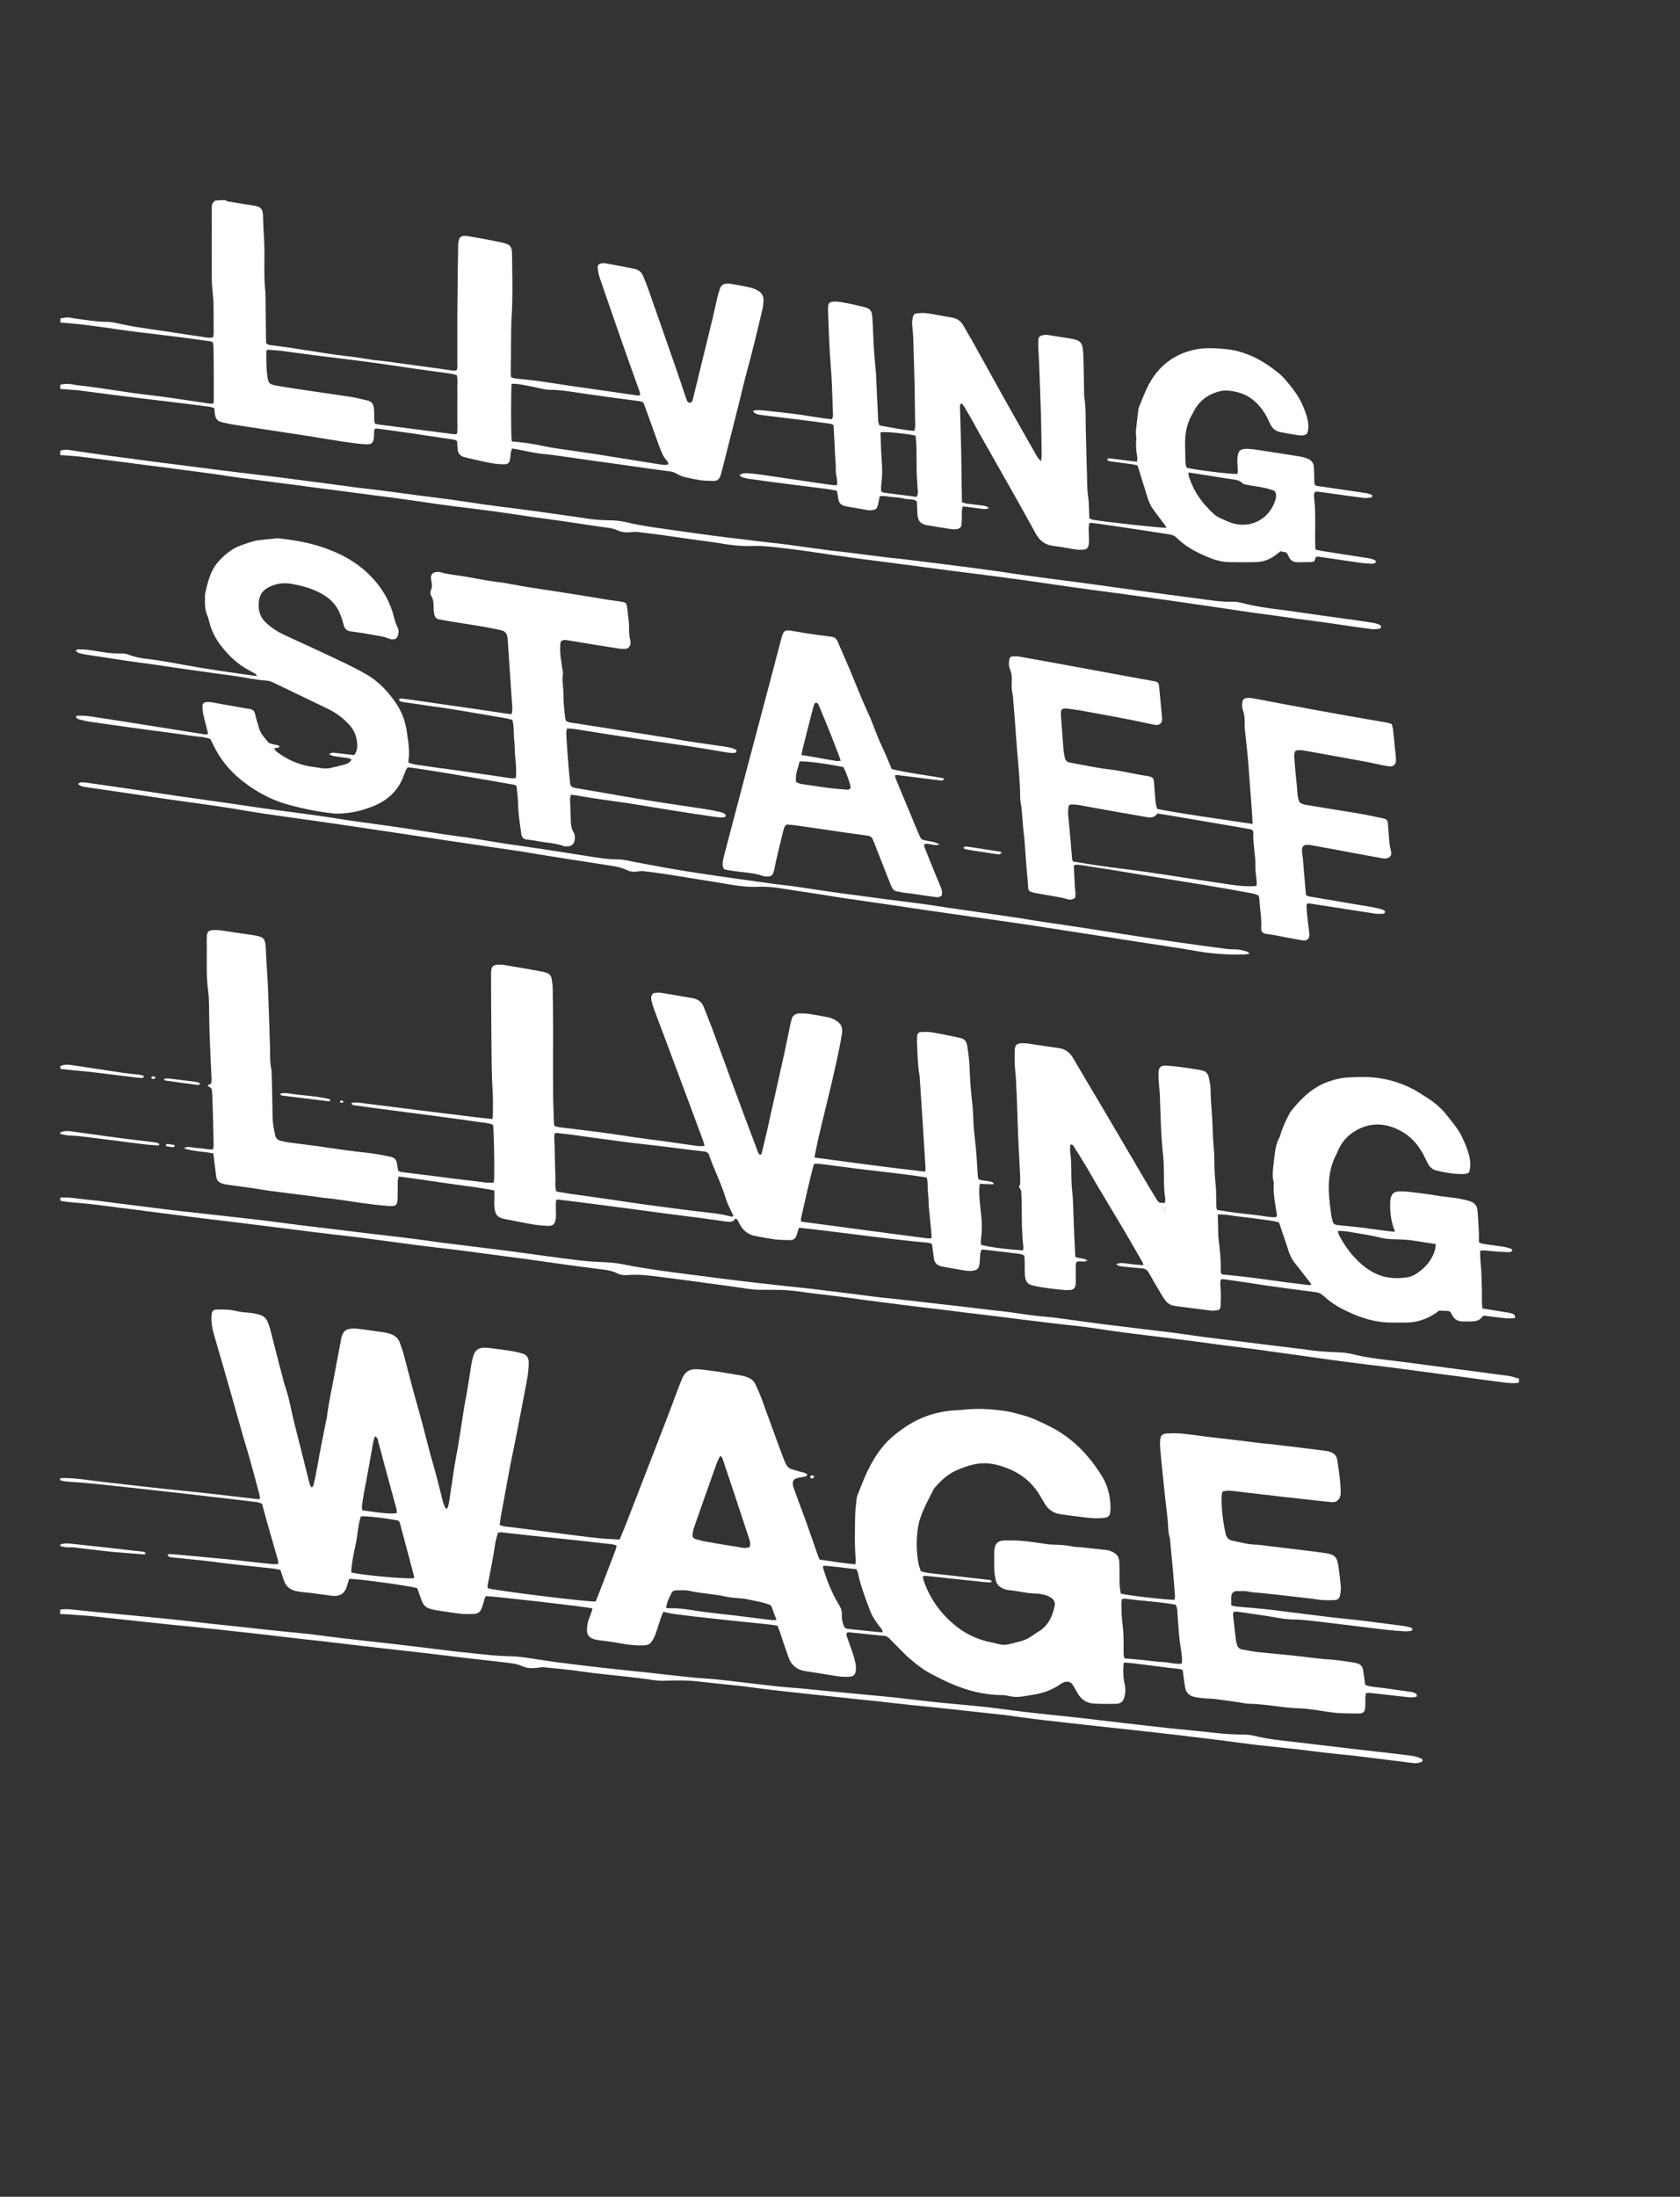<svg xmlns="http://www.w3.org/2000/svg" id="Layer_1_xA0_Image_1_" viewBox="0 0 1190.6 1556.2">
  <rect x="0" y="0" width="1190.6" height="1556.2" fill="#333333" stroke="none"/>
  <style>
    .st0{fill-rule:evenodd;clip-rule:evenodd;fill:#FFFFFF;}
  </style>
  <path d="M42.7 1047.1c10.3-.4 20.3 1.6 30.4 2.7 6.7.8 13.3 1.5 20 2.3 7.5.8 14.9 1.7 22.4 2.5 7.5.8 14.9 1.5 22.4 2.3 7.5.8 14.9 1.6 22.4 2.5 7.1.8 14.3 1.7 21.4 2.5.8.1 1.5 0 2.6 0-.2-1.2-.2-2.2-.4-3-2.3-8.5-4.5-17-6.9-25.4-1.4-5.1-3-10.1-4.5-15.2-2.9-10.1-5.7-20.3-8.6-30.4-4-14-8-28-12.1-41.9-1.4-4.6-2.2-9.3-1.9-14.2.2-3 1.2-4.1 4.1-4.1 4.6-.1 9.2-.1 13.8 1.1 3.5.9 7.3.9 10.9 1.4 1.7.2 3.4.7 5.1 1.1 3.2.8 5.2 3 6.3 6.1.6 1.7 1.1 3.3 1.6 5 2.8 11 5.6 22 8.5 33 .7 2.8 1.5 5.6 2.4 8.3 2.6 7.8 3.8 15.8 5.8 23.7 3.5 13.5 6.8 27 10.2 40.5.5 2 .7 4.1 2.4 5.9.4-.6.9-1 1.1-1.6 1.3-4.9 2.2-10 3.1-15 1.7-9.8 3.7-19.5 5.6-29.2.2-1.3.7-2.5.8-3.7 1.5-12.2 4.4-24.2 6.5-36.3 1.1-6.1 2.3-12.2 3.5-18.4.1-.5.1-.9.2-1.4 1.2-5.2 3.2-6.9 8.6-7.1 1.9 0 3.8.3 5.7.5 5.2.7 10.5 1.4 15.7 2.2 1.6.2 3.1.6 4.7 1.1 3.4 1.1 5.9 3.2 7 6.7.9 2.7 2 5.4 2.7 8.2 3 11.1 5.7 22.3 8.9 33.4 3.1 10.9 6 21.9 8.8 32.9 1.5 6 3.4 12 5 18 1.7 6.3 3.2 12.7 4.8 19 .4 1.5 1 3 1.6 4.5.2.5.8.8 1.4 1.4 1.8-3.5 1.8-7.1 2.4-10.5 1.5-9.3 2.6-18.7 4.4-27.9 2.7-13.8 4.2-27.8 6.9-41.6 1.3-6.7 2.2-13.6 3.3-20.3.4-2.7.9-5.4 1.7-8 1.1-3.9 3.6-6 7.6-6 2.5 0 5.1.4 7.6.7 4.3.6 8.5 1.1 12.8 1.8 2.3.4 4.7 1 7 1.7 2.9.9 4.3 3 4.3 6.2 0 4.4-.5 8.6-1.3 12.9-2.6 13.5-5.1 27-7.8 40.5-1.3 6.7-2.8 13.5-4.1 20.2-1.4 7.1-2.6 14.2-3.9 21.2l-2.7 14.6c-.3 1.9-.5 3.8-.8 5.8 3 1.2 5.9 1.3 8.6 1.6 12.2 1.6 24.4 3.1 36.6 4.7 7.9 1 15.8 2.1 23.8 2.9 5.2.6 10.5.8 16 1.1 1.6-3.8 3.2-7.4 4.6-11.1l27.9-72c3.2-8.2 6.2-16.4 9.3-24.7.8-2.1 1.7-4.2 2.5-6.2 2-4.8 5.5-7.2 11.5-6.6 4.9.4 9.8 1.1 14.7 1.8 5.2.8 10.4 1.7 15.6 2.6 1.6.3 3.1.7 4.6 1.3 2.5.9 4.5 2.6 5.6 5 1.4 3 2.8 6.1 4 9.2 5.2 14.1 10.2 28.3 15.5 42.3 3.5 9.3 4 7.7 11.3 10.1 1.9.6 4.1.7 5.7 2 .2 1.2-.6 1.6-1.4 1.7-1.9.4-3.8.6-5.6 1.1-2.5.8-3.3 2.1-3 4.7.2 1.1.5 2.2.9 3.2 2.7 7.5 5.6 15 8.3 22.5 2.7 7.5 5.3 15.1 7.9 22.6.5 1.5 1.1 3 1.8 4.7 8.3 1.3 16.7 2.5 25.3 3.4.2-1.2.5-2.1.4-2.9-1-10.2-.6-20.5-.5-30.7 0-4.3.7-8.6 1.1-12.9.1-.8.3-1.6.5-2.3 4.6-11.9 9.3-23.8 17.5-34 4.5-5.6 9.9-10 15.7-14 11.2-7.7 23.6-11.8 37.2-12.4 2.9-.1 5.7-.5 8.6-.7 8.3-.6 16.6 0 24.9 1.1 4.2.6 8.4 1.8 12.6 2.9 7 1.8 13.4 5 19.9 8.2 10.9 5.4 20.1 13.1 27.8 22.4 3.1 3.7 5.8 7.6 8.4 11.6 4.6 7 6.7 14.8 6.8 23.2 0 6.7-.8 7.5-7.9 7.8-4 .2-8-.3-12-.8-4.9-.5-9.8-1.3-14.7-1.9-5-.6-9.1-2.8-11.8-7.3-1.2-2.1-2.5-4.1-3.7-6.2-5.3-9-13-15.2-22.7-19.1-3.3-1.3-6.6-2.4-10.1-3-7.5-1.5-14.6-.2-21.6 2.5-1.3.5-2.7 1.1-4 1.6-6.6 2.7-11.5 7.4-16.1 12.6-.2.2-.4.5-.6.8-4.4 9-9.8 17.7-11.3 27.9-1.2 8.3-1.1 16.6.4 24.8.3 1.9 1.1 3.7 1.7 5.7 1.6.4 3.1.9 4.6 1.1 6.5.8 13 1.5 19.5 2.2 8.1.9 16.2 1.9 24.3 2.8.8.1 1.7.1 1.8 1.5-.7.1-1.4.3-2.1.3-2.7-.2-5.4-.5-8.1-.8l-20-2.1c-5.2-.6-10.5-1.2-15.7-1.7-.9-.1-1.8.1-3 .2.3 1.2.4 2.1.7 3 4.1 12.1 11.2 22.3 20.8 30.6 8 7 17.3 11.4 27.8 13.4.2 0 .3 0 .5.1 2.8.5 5.7 1.7 8.4 1.5 3.6-.3 7.2-1.6 10.7-2.4 3.1-.8 6-2.1 8.7-4 1.3-.9 2.6-1.9 4-2.7 7.1-4.1 10.3-10.7 11.9-18.3.6-2.7-.5-4.7-2.7-6.1-1.3-.8-2.8-1.5-4.4-1.9-1.8-.5-3.8-.8-5.7-.9-6.6 0-13-1.9-19.5-2.4-1.1-.1-2.2-.4-3.3-.8-3.2-1.1-5.6-3.1-6.2-6.7-.4-2-.8-4.1-.9-6.2-.2-4.3-.1-8.6-.1-13 0-.6 0-1.3.1-1.9.5-4.4 2.3-6.4 6.7-6.6 4.8-.2 9.6-.1 14.4.4 5.7.5 11.4 1.5 17.1 2.3 1.1.1 2.2.2 3.4.2 4.8.1 9.6.4 14.3 1.4 1.6.3 3.2.3 4.8.4 6.2.7 12.4 1.3 18.6 2 .6.1 1.3.2 1.9.4 5 1.7 7.3 3.5 7.4 9.2.1 4 .1 8 .1 12 0 3.2.3 6.3.9 9.3 3.9 1.2 32.4 4.5 38 4.4.1-.8.5-1.7.4-2.6-.4-5.9-.9-11.8-1.4-17.7-.6-6.7-1.3-13.4-1.9-20.1-.1-1.3-.1-2.6-.5-3.8-1.1-3.7-1-7.6-1.3-11.4-.4-4.8-1.1-9.5-1.6-14.3-.8-7-1.5-14-2.2-21-.5-5.1-1.1-10.2-1.5-15.3-.2-2.4-.3-4.8-.1-7.2.3-3 1.7-4.3 4.7-4.4 3.3-.2 6.7-.3 10.1 0 6.2.6 12.4 1.5 18.5 2.3 7.4.9 14.9 1.7 22.4 2.6 5.4.6 10.8 1.4 16.2 2 2.1.3 4.1.4 6.2.6 2.2.2 4.4.5 6.7.8l17.6 2.1c5.1.6 10.1 1.3 15.2 1.9.9.1 1.9.4 2.8.7 2.7.8 4.5 2.6 5 5.3.8 4.4 1.3 8.8 1.9 13.3.3 2.7.5 5.4.6 8.1.1 1.3.1 2.6-.1 3.8-.5 3.2-2.7 5.5-6.3 5.1-4.1-.4-8.3-.8-12.4-1.3l-24.3-2.7c-2.2-.2-4.4-.6-6.7-.8-5.9-.7-11.7-1.3-17.6-2-2.2-.3-4.4-.6-6.6-.8-3.2-.4-6.3-1-9.8.2-.2 1.4-.6 2.8-.6 4.2 0 8.5 1 16.9 2.8 25.2.6 3 2.1 4.8 5.2 5.4 5.3 1 10.5 2.6 16 2.7 2.9.1 5.7.6 8.6.9l14.7 1.8c8.7 1.1 17.5 2 26.2 3.3 6.9 1 8.4 2.7 9.4 9.9.7 4.6 1.2 9.2 1.6 13.8.2 2.2-.2 4.5-.6 6.6-.4 1.9-1.8 2.9-3.8 3-4.5.2-9 .2-13.4-.6-2-.4-4.1-.5-6.2-.8l-15.7-1.8c-5.6-.6-11.1-1.3-16.7-1.8-3.2-.3-6.3-.4-9.5-1.1-2.4-.6-5.1-.1-7.6-.3-2.3-.2-4 1.6-4.1 3.7-.1 2.1 0 4.1 0 6.5 1.5.3 2.7.7 3.9.8 6.7.6 13.4 1.1 20.1 1.8 3.3.3 6.7.8 10 1.2 12.4 1.5 24.7 3.1 37.1 4.6 6.8.8 13.7 1.4 20.5 2.2 5.7.7 11.4 1.5 17.1 2.2l11.9 1.5c2.1.3 4.1.7 6.1 1.2.7.2 1.3.8 1.7 1.1.1 1.2-.7 1.4-1.2 1.4-1.4.2-2.9.4-4.3.3-8.6-.4-17.2-1.5-25.8-2.6-7.1-.9-14.3-1.7-21.4-2.6-6.5-.8-13-1.6-19.5-2.3-3.5-.4-7-.8-10.5-.8-4.8 0-9.5-.6-14.3-1.5-6.9-1.3-13.9-2.1-20.8-3.2-2.2-.3-4.4-.7-6.6-.9-.7-.1-1.5.1-2.5.2-.1 1-.3 1.8-.2 2.5.6 5.9 1.3 11.8 2 17.6.1.9.5 1.9.7 2.8.4 2.2 1.8 3.3 3.8 3.7 3.6.7 7.2 1.4 10.9 1.8 11.3 1.2 22.6 2.1 33.9 3.5 5.9.7 11.7 1.5 17.6 1.8 5.2.3 10.5 1.3 15.7 2 .8.1 1.6.4 2.4.5 3.1.5 4.8 2.3 5.2 5.4l.9 6.2c.2 1.2.3 2.5.5 3.9 4.1 1.5 8.3 1.6 12.4 2.1 6.6 1 13.3 1.8 19.9 2.8 1.2.2 2.5.6 3.6 1.2.5.3.6 1.2.9 1.9-2.1 1-4 .9-5.9.7-5.1-.5-10.2-1.1-15.3-1.7-4-.4-7.9-.9-11.9-1.3-.9-.1-1.9 0-3.1 0-.2 1.2-.4 2.2-.5 3.3-.1 2.4.1 4.8-.1 7.2-.1 2.5-1.5 4-3.9 4-4.6.1-9.3 0-13.9-.2-3-.1-6-.6-9-1s-6-.9-9-1.4l-2.8-.3c-2.5-.3-5.1-.7-7.6-.7-12.2-.3-24.1-3.1-36.3-3.3-2.4 0-4.7-.7-7.1-1-5.5-.8-11.1-1.6-16.6-2.3-2.5-.3-5.1-.3-7.7-.5-2.4-.2-4.8-.5-7.1-1-3.6-.8-6-3-6.6-6.7-.5-3-.9-6-1.3-9-.1-1.1-.3-2.2-.4-3.2-.6-.3-1-.6-1.5-.7-.8-.2-1.6-.3-2.4-.4-12.5-1.2-25-3.4-37.7-4.4-.2 1.1-.5 2-.5 2.9-.3 4.5.1 8.9 1.1 13.3.6 2.7.4 5.4-.3 8.1-.9 3.4-2.5 4.9-6.1 5-5.3.1-10.6.1-15.8-.2-4.7-.3-8.5-2.7-11-6.8-1.2-1.9-2.2-3.9-3.3-5.8-1.6-2.8-3.9-3.5-6.9-2.4-.9.3-1.7.9-2.5 1.4-5.9 4.1-12.4 6.4-19.5 7.4-4.4.7-8.8 1.8-13.3 1.4-1.4-.1-2.8-.4-4.2-.7-1.3-.2-2.5-.5-3.8-.5-13 0-25.3-3.2-37.1-8.4-4.8-2.1-9.5-4.5-14.2-7-5.8-3.1-10.9-7.3-15.8-11.6-2.3-2-4.2-4.2-6.4-6.3-2.1-2.2-4.3-4.3-6.4-6.5-1-1.1-2-1.9-3.6-2.1-8.4-.8-16.8-1.8-25.3-2.6-.5 0-.9.1-1.3.2-1 1.1-.4 2.2-.1 3.2 1.3 3.8 2.7 7.5 4 11.3.8 2.4 1.5 4.9 2 7.4.3 1.5.4 3.2.2 4.8-.2 3-1.6 4.4-4.5 4.6-2.4.1-4.8.1-7.2-.2-7.9-1.1-15.8-2.6-23.7-3.7-6.4-.9-10.5-4.4-12.5-10.4-2.2-6.2-4.2-12.4-6.3-18.6-.4-1.1-.8-2.1-1.3-3.3-2.8-.4-5.6-.8-8.5-1.1-13.3-1.4-26.7-2.7-40-4.2-8.1-.9-16.2-1.8-24.3-2.9-2.7-.3-5.3-1-8.1-1.6-.5 1.3-1.1 2.4-1.5 3.6-1.3 3.9-2.6 7.9-3.9 11.8l-.3.9c-3.3 7.6-4.9 7.5-11.1 7.5-4.5 0-8.9-.6-13.3-1.4-5.2-1-10.4-1.6-15.6-2.3-9.2-1.2-8.9-5.5-8-11.6.3-2 1.2-4 1.9-5.9.6-1.6 1.3-3.2 1.5-5-3.7-1.1-68.6-8.5-75.3-8.7-1.2 1-1.1 2.5-1.6 3.8-.5 1.7-1 3.4-1.6 5-1 2.5-2.9 3.8-5.6 3.8-3 .1-6.1.2-9.1-.1-6-.7-12-1.7-18-2.6-1.3-.2-2.5-.6-3.7-.9-3-.8-5-2.8-6-5.7-1.1-3-2.1-6-3.2-8.9-5.1-1.7-42.4-6.8-48.3-6.6-.4 1.4-.9 2.9-1.3 4.4-1.6 6-5.1 8.3-11.3 7.5l-13.3-1.8c-3.8-.5-7.6-.6-11.4-1.4-4.7-1-7.7-3.6-9.1-8.1-.7-2.3-1.5-4.5-2.3-7-1.9-.3-3.7-.8-5.6-1-9.7-1.1-19.4-2-29.1-3.1-5.2-.6-10.5-1.4-15.7-2-5.1-.6-10.2-1.1-15.2-1.6-3.7-.4-7.3-.8-11-1.1-1.3-.1-2.5-.3-3.5-1.8.6-.2 1.1-.7 1.7-.6 2.2.1 4.5.3 6.7.5l35.3 3.3c10.2 1 20.3 2.3 30.5 3.3 1.4.1 2.8 0 4.5 0-.2-1.3-.2-2.4-.5-3.4-2.7-9.5-5.5-19.1-8.2-28.6-1-3.5-1.9-7.1-2.9-10.8-1.3-.4-2.5-1-3.7-1.1-8.7-1.1-17.5-2.1-26.2-3.1-9.8-1.2-19.7-2.3-29.5-3.4-6.8-.8-13.7-1.5-20.5-2.3-7.9-.9-15.9-1.7-23.8-2.6-7.6-.8-15.3-1.6-22.9-2.3-4-.4-8-.5-11.9-.9-1.6-.1-3.1-.6-4.7-.9.2-.2.2-.8.2-1.5zm379.5 87.4c1.1-2.8 2.1-5.5 3.2-8.2l10.8-28.2c.4-1 .5-2.1.8-3.3-1.2-.3-2.1-.7-3-.8-4.1-.5-8.3-.9-12.4-1.4-7.3-.8-14.6-1.7-21.9-2.4-7.6-.8-15.3-1.5-22.9-2.3l-21.4-2.4c-.7-.1-1.5.2-2.5.3-.7 2.6-1.5 5-1.9 7.5-1.4 9.8-3.5 19.5-5.3 29.2-.2.9-.1 1.8-.1 2.6 7.5 2 71.2 9.8 76.6 9.4zm372.9-1.7c-.1 1.2-.4 2.3-.4 3.4.2 4.5.1 9 .7 13.4.8 5.6.9 11.1.9 16.7 0 1.9-.1 3.8 0 5.7 0 .9.4 1.8.6 2.8 4.6.4 9.1.7 13.5 1.2 4.6.5 9.2 1.2 13.8 1.4 4.4.2 8.7 1.7 13.3 1.1.4-2.7.2-5-.2-7.4-.5-3.9-1.2-7.9-1.6-11.8-.5-5.2-.8-10.5-1.2-15.7-.2-2.2 0-4.5-1.3-6.8-11.8-2.2-23.9-2.7-35.9-4.3-.5 0-1.3.2-2.2.3zM293.3 1118c.1-.3.4-.6.3-.8-3.4-12.6-6.7-25.3-10.1-37.9-.2-.7-.6-1.4-.9-2-7.4-1.7-23-3.5-26.9-3.1-2 6.3-2.2 13.1-3.6 19.6-1.4 6.7-2.9 13.3-3.2 20.1 7.3 1.9 37.7 4.7 44.4 4.1zm237.9-22c1-2.7.1-4.8-.6-6.9l-9.9-30c-2.7-8.2-5.5-16.4-8.2-24.5-.4-1.1-.6-2.3-2-3.3-1.8 3-2.9 6-3.9 9-4.9 13.7-9.7 27.4-14.5 41.1-.6 1.6-1 3.4-1.2 5.1-.3 2.4.2 3.2 2.5 3.9 2.3.7 4.6 1.3 7 1.7 7.4 1.3 14.8 2.6 22.2 3.7 2.6.5 5.5 1.3 8.6.2zm94.2 60.4c.2-2.1-1.3-3.1-2.2-4.3-2.5-3.5-5.1-7-6.6-11.1-3.2-8.7-6.7-17.3-8.5-26.4-.2-1-.7-2-1.1-3-2.3-.2-4.4-.4-6.4-.7-5.1-.6-10.2-1.2-15.2-1.7-.7-.1-1.4.2-2.3.3.2 1 .3 1.6.5 2.2 1.3 3.9 2.5 7.9 4.2 11.7 1.9 4.4 3.9 8.8 6.4 12.8 1.5 2.4 2.6 4.7 2.4 7.6-.2 2.6.4 5.1 1.2 7.5.5 1.5 1.4 2.4 3.1 2.6 6 .6 12.1 1.3 18.1 1.9 2 .2 4.2.4 6.4.6zm-78.8-18.8c-.5-.3-.7-.6-1-.7-5.8-2.3-12-3-18.1-4.4-.5-.1-1 0-1.4-.1-3.8-.4-7.7-.5-11.4-1.3-8.7-2-17.7-2.2-26.4-4.2-2.9-.6-6-.3-9.1-.3-1.3 0-2.6.5-3.2 1.7-1.7 3.4-3.5 6.7-3.9 10.8 1 .1 1.8.2 2.6.2 6.1-.2 12.1.7 18.1 1.7 6 1 12 1.5 18 2.3l10.9 1.2c8.5 1.1 17.1 2.2 25.6 3.2.9.1 1.8-.1 3-.2-1.4-3.5-2.6-6.8-3.7-9.9zm-281-120.1c-.4 1.6-.9 3-1.2 4.6-.9 4.7-1.6 9.4-2.5 14.1-1.3 7.4-2.7 14.7-4.1 22.1-.5 3-1 6-1.3 9-.1.9.2 1.8.2 2.6 16 2.3 20.7 2.7 24.6 1.9 0-2.2-.7-4.3-1.3-6.4-2.8-10.1-5.5-20.3-8.3-30.5-1.2-4.5-2.3-9-3.6-13.4-.3-1.4-.3-3.2-2.5-4zM159.8 141.8c.8.9 1.9.9 3.1 1.1l16.5 2.7c.5.1 1 .1 1.4.2 4.1.9 5.3 2.3 5.6 6.6.1 1.6 0 3.2.1 4.8.2 4.5.5 8.9.7 13.4.1 2.9.2 5.8.2 8.6 0 5.9-.1 11.8 0 17.8.1 3.2.4 6.4.6 9.6.1 1.6.2 3.2.2 4.8l.3 28.8c0 1 .1 1.9.1 2.7 1.1 1.5 2.5 1.5 4 1.7 4.4.6 8.9 1.1 13.3 1.8 9.3 1.4 18.6 2.9 27.9 4.3 6.6 1 13.3 1.7 20 2.6 3.5.5 6.9 1.2 10.4 1.7 2.4.3 4.8.4 7.1.7 13.5 1.8 26.9 3.7 40.4 5.5 3 .4 6 .9 9 1.3.9.1 1.8 0 2.7 0 1.1-1.6.7-3.2.7-4.8v-33.1l.3-33.1.3-17.3v-1c.3-5.2 1.9-6.8 6.9-5.9 8 1.3 16.1 2.8 24 4.5 6.3 1.4 7.3 2.7 7.3 9.2.1 13.8.6 27.5-.2 41.3-.8 13.4-.4 26.8-.7 40.3 0 1.3.1 2.6.1 3.8 0 .3.2.6.5 1.1 2.6.8 5.5.9 8.3 1.2 3.5.4 7 .7 10.5 1.2 8.2 1.2 16.4 2.5 24.6 3.7 10.3 1.5 20.6 2.9 30.8 4.4 5.1.7 10.1 1.5 15.2 2.2.4.1.9-.1 1.5-.2.4-1.3-.2-2.5-.6-3.6-4.2-11.7-8.4-23.5-12.5-35.2-5.2-14.9-10.4-29.9-15.5-44.8-.7-2.1-1.1-4.3-1.3-6.5-.2-2.3.9-3.2 3.1-3.4 1-.1 1.9-.1 2.9.1 6.6 1.2 13.2 2.5 19.8 3.8 3 .6 5.2 2.2 6.4 5.2 1.2 3 2.5 5.9 3.5 8.9 6.3 17.8 12.5 35.6 18.7 53.4 2.7 7.8 5.4 15.7 8 23.6.4 1.1.7 2.2 1.3 3.1.3.4 1.1.7 1.7.7.5 0 1.2-.5 1.5-.9.4-.7.5-1.5.7-2.3 4.6-18.9 9.3-37.9 13.9-56.8 1.2-5 2.2-10 3.4-15 .5-2 1.1-4 1.8-6 .8-2.2 2.6-3.3 4.8-3.4 1.4-.1 2.9.1 4.3.4 3.9.7 7.9 1.4 11.8 2.3 1.5.3 3.1.9 4.5 1.5 3.9 1.7 6 4.6 5.3 9.1-.2 1.6-.2 3.2-.6 4.7-3.5 14.6-6.9 29.2-10.9 43.7-2 7.2-3.7 14.6-5.5 21.9-2.1 8.2-4.1 16.4-6.2 24.6l-6 23.7c-.4 1.4-.7 2.8-1.2 4.2-.8 2.4-2.3 3.8-4.9 3.7-2.9-.1-5.8-.1-8.6-.4-3.5-.5-6.9-1.2-10.4-2-2.5-.5-4.9-1.3-7.1-2.7-1.3-.8-2.9-1.3-4.4-1.6-4.7-.7-9.5-1.2-14.2-1.9-5.4-.7-10.8-1.6-16.1-2.3-8.4-1.2-16.8-2.3-25.2-3.5l-23.2-3.3c-3.5-.5-7-1-10.5-1.3-5.4-.4-10.7-1.6-16-2.7-2.3-.5-4.7-.9-7.2-1.3-.3 1.2-.6 2.1-.8 3-.2 1.3-.2 2.6-.4 3.8-.5 3.5-1.4 4.5-5 4.4-3.3-.1-6.7-.4-10-1.1-5.2-1-10.3-2.3-15.4-3.4l-2.3-.6c-2.8-.8-4.3-2.7-4.6-5.5-.2-1.9-.2-3.8-.4-5.8-1.4-1.1-3-1.2-4.5-1.4l-26.1-3.9c-8.4-1.2-16.8-2.4-25.2-3.5-.8-.1-1.5 0-2.3 0-1.1 1.5-.6 3.2-.7 4.8-.3 5.3-1.4 6.6-6.7 6.2-5.2-.3-10.5-1.2-15.7-1.9-8-1.2-16.1-2.6-24.1-3.9-8.5-1.3-17-2.6-25.6-3.9-8.4-1.3-16.7-2.5-25.1-3.8-3.3-.5-6.6-1.1-9.9-1.9-4-.9-5.3-2.4-5.8-6.6-.1-1.1-.2-2.2-.3-3.5-1.1-.4-2.1-.9-3.2-1-8.1-1.1-16.2-2.1-24.2-3.1-12.7-1.5-25.4-3-38.1-4.6-10-1.2-20-2.6-29.9-3.9-1.3-.2-2.6-.2-3.8-.3-3.3-.3-6.7-.5-10-.8v-2.9c3.3-.9 6.5-.8 9.9-.1 3.3.7 6.6.8 10 1.3 5.8.8 11.7 1.6 17.5 2.5 4.9.7 9.8 1.5 14.7 2.2 8.4 1.1 16.8 2 25.2 3.2 9.5 1.3 18.9 2.8 28.4 4.2.9.1 1.8 0 2.9 0 .1-1.2.2-2.2.2-3.1v-17.3c0-6.7-.1-13.4-.2-20.1 0-1.1-.4-2.1-.6-3.2-.9-.2-1.5-.4-2.1-.5l-19.9-2.7-17.1-2.1c-6.8-.8-13.6-1.6-20.4-2.5-4.9-.6-9.8-1.4-14.7-2.1-6.6-.9-13.3-1.8-19.9-2.6-4.6-.5-9.2-.8-13.8-1.2v-2.9c2.2-.4 4.3-1 6.6-.6 2.8.5 5.7 1 8.5 1.3 6.2.8 12.3 1.8 18.6 1.7 2.7 0 5.3.8 8 1.3 3.8.7 7.5 1.6 11.3 2.2 8 1.3 16.1 2.4 24.2 3.6 8.4 1.3 16.7 2.6 25.1 3.8 1.9.3 3.8.7 5.9 0 .1-.7.4-1.4.4-2.2 0-7.7 0-15.3-.1-23 0-1.1-.3-2.2-.3-3.3-.3-4-.8-8-.9-11.9-.1-16 0-32 0-48 0-1.3.1-2.6 0-3.8-.1-2 .8-3.3 2.2-4.5 2.4-.4 5-.4 7.5-.4zm29.5 105.9c-.3.8-.6 1.4-.6 2 .1 4.8 0 9.6.5 14.4.8 8.3 1.4 8.2 9.2 9.5 7.6 1.3 15.1 2.4 22.7 3.5 9.5 1.4 19 2.7 28.4 4.2 3.8.6 7.5 1.7 11.2 2.5 2.5.6 3.8 2.3 4.2 4.7.3 1.9.2 3.8.3 5.7.1 1.9-.2 3.8.5 5.9 1.1.2 2.1.6 3.2.7l53.7 6.9c.3 0 .6-.2 1.3-.5.5-3.2.2-6.7.2-10.2v-10.1c0-3.5.1-7 0-10.6-.1-3.5.5-7-.4-10.5-1.3-.3-2.5-.8-3.8-1-7.4-1.1-14.9-2.1-22.3-3.1l-18.5-2.7c-7.1-1-14.2-2.1-21.3-3-11.6-1.5-23.2-2.8-34.7-4.3-8.2-1-16.5-2.3-24.7-3.3-2.9-.3-6-.4-9.1-.7zm173.4 65c7.5.6 14.8 1.6 21.9 3.2 3.1.7 6.3 1.2 9.4 1.7 9.8 1.4 19.6 2.8 29.4 4.3 14.8 2.3 29.6 4.8 44.4 7.1 1.9.3 3.8.6 5.6.1.1-.4.3-.8.2-1-.1-.4-.3-.9-.6-1.3-3-3-4.4-7-5.9-10.9-3.6-9.9-7.1-19.8-10.7-29.7-.2-.4-.5-.8-.8-1.3-.7-.2-1.5-.6-2.2-.7-5.9-.8-11.7-1.5-17.6-2.3-6-.8-12-1.7-18-2.5-9.6-1.3-19.2-3.3-29-3.3-1.3 0-2.5-.3-3.8-.5-4.5-.9-9-2.1-13.6-2.8-2.9-.5-5.8-1.1-8.8-.9-.5 4-.6 35.7.1 40.8zm-320 535.7c6.6-.5 13 .9 19.5 1.5 7 .6 14 1.6 20.9 2.5 9 1.1 18.1 2.3 27.1 3.4 6.3.8 12.7 1.6 19 2.3l32.4 3.6c9 1 18.1 2 27.1 3.1 7.9 1 15.8 2.1 23.8 3.1l12.8 1.5c12.5 1.5 25 3.1 37.6 4.6 9.4 1.1 18.7 2.1 28.1 3.3 7.6 1 15.2 2.1 22.8 3.1 7 .9 14 1.7 20.9 2.6l17.1 2.1c6.3.8 12.7 1.6 19 2.5l17.6 2.4c6.5.9 13 1.7 19.5 2.5 3 .4 6 .8 9 1 4.3.3 8.6.5 12.9.7 4.8.3 9.5.9 14.2 1.9 5.8 1.2 11.6 2.1 17.5 3 5.8.9 11.7 1.7 17.6 2.5l19 2.4c5.9.8 11.7 1.6 17.6 2.3 6.7.8 13.3 1.7 20 2.4l21.4 2.4 14.3 1.5c5.6.6 11.1 1.3 16.7 2l14.7 1.8c6.8.9 13.6 1.8 20.4 2.6 7.1.8 14.3 1.5 21.4 2.3 6.4.7 12.7 1.5 19 2.2 4.1.5 8.3.9 12.4 1.4l30.5 3.6c2.7.3 5.4.5 8.1.9 6 .8 12 1.8 18 2.5 5.4.7 10.8 1 16.2 1.7 8.6 1.1 17.1 2.4 25.6 3.5 5.9.8 11.7 1.5 17.6 2.2l19.5 2.4c7.1.9 14.3 1.6 21.4 2.6 7.4 1 14.9 2.1 22.3 3.1 7.1.9 14.3 1.7 21.4 2.6 5.9.7 11.7 1.5 17.6 2.2l29.5 3.6c4.1.5 8.2 1.2 12.4 1.5 3.7.3 7.3.5 11 .6 4 .1 7.9.5 11.9 1.5 7.6 1.9 15.4 3 23.1 3.9 6.7.8 13.3 1.6 20 2.5 10.8 1.4 21.5 2.9 32.3 4.3 11.6 1.5 23.1 3 34.7 4.6 2.5.3 4.9 1.3 7.4 1.9v2.9c-3.7.6-7.4.3-11-.2-10.9-1.4-21.9-2.9-32.8-4.4-5.5-.7-11.1-1.4-16.6-2.2l-31.8-4.2c-6.8-.9-13.6-1.6-20.5-2.5-8.1-1-16.2-2.1-24.2-3.2l-25.6-3.6-26.1-3.6c-5.9-.8-11.7-1.4-17.6-2.2-8.7-1.1-17.4-2.4-26.1-3.5-6-.8-12-1.5-18.1-2.3-16.5-2-33-3.9-49.4-6.5-8.8-1.4-17.8-2.2-26.6-3.2-8.7-1.1-17.4-2.1-26.2-3.2-6.7-.8-13.3-1.7-20-2.5l-20-2.4c-6.2-.8-12.4-1.6-18.5-2.3-9-1.1-18.1-2.1-27.1-3.3-9-1.1-18.1-2.3-27.1-3.5-5.9-.8-11.7-1.7-17.6-2.4-9.4-1.2-18.7-2.1-28.1-3.5-8.9-1.3-17.9-1.1-26.8-1.1-6.1 0-12.1-1.3-18.1-2.1-6.2-.8-12.4-1.7-18.5-2.5-8.2-1.1-16.5-2.3-24.7-3.3-11.1-1.3-22.1-3.5-33.4-2.5-2.4.2-4.8-.3-6.9-1.4-2.7-1.4-5.7-2-8.7-2.4-9.8-1.3-19.6-2.5-29.5-3.9-8.2-1.1-16.4-2.4-24.7-3.5-8.1-1.1-16.2-2.1-24.2-3.2-8.9-1.2-17.7-2.3-26.6-3.5-9.2-1.1-18.4-2.1-27.6-3.3-13-1.7-26-3.5-39-5.2-7.1-.9-14.3-1.7-21.4-2.5-8.6-1-17.1-2.1-25.7-3.2-6.7-.8-13.3-1.7-20-2.5l-29-3.6c-8.6-1-17.1-2-25.7-3.1-11.1-1.4-22.2-2.9-33.3-4.3-6-.8-12-1.6-18.1-2.3-7-.9-13.9-1.8-20.9-2.6-4.8-.5-9.5-.8-14.3-1.3-1.9-.2-3.8-.6-5.6-.9-.1-.3-.1-1.2-.1-2.2zm0 291.8c5.1-.7 10.1.2 15.2.7 6.8.8 13.7 1.4 20.5 2 9.7.9 19.4 1.9 29.1 2.8 7.5.7 14.9 1.5 22.4 2.3 6.4.7 12.7 1.5 19.1 2.2 5.1.6 10.2 1 15.3 1.6 7.6.8 15.2 1.6 22.9 2.5 4.1.4 8.3.9 12.4 1.3 7.5.8 15 1.4 22.4 2.3 6.8.8 13.6 1.8 20.4 2.6 11.9 1.4 23.8 2.6 35.7 4 14.9 1.7 29.8 3.6 44.7 5.4 7 .8 14 1.4 21 2.2 6.8.8 13.7 1.1 20.6 1.3 5.1.2 10.1 1.2 15.2 1.9 5.7.8 11.4 1.8 17.1 2.5 10 1.3 20 2.4 30 3.6 10.3 1.2 20.7 2.2 31 3.3 10.6 1.2 21.3 2.4 31.9 3.5 5.4.6 10.8.8 16.2 1.3 6 .6 12.1 1.3 18.1 2 9.2 1.1 18.4 2.2 27.6 3.2 5.1.6 10.2.8 15.3 1.3 7.5.7 14.9 1.5 22.4 2.2l15.7 1.5 25.3 2.4c4.1.4 8.3.9 12.4 1.4 6.5.7 13 1.5 19.5 2.2 4.4.5 8.9.9 13.4 1.3 7.8.8 15.6 1.4 23.4 2.3 9 1 18.1 2.3 27.1 3.4 6.7.8 13.3 1.5 20 2.2 7.8.8 15.6 1.6 23.4 2.5 9.5 1.1 19 2.3 28.6 3.4l31.9 3.6c10.5 1.1 21 2 31.5 3.2 6.8.8 13.7 1.1 20.6 1.2 2.4 0 4.8.3 7.1.9 10.1 2.5 20.5 3.4 30.8 4.6 12.4 1.5 24.7 2.9 37.1 4.4 6.7.8 13.3 1.5 20 2.3 8.1.9 16.2 1.8 24.3 2.9 2 .3 4 1.1 5.9 1.8.5.2 1 .9 1 1.4 0 .4-.7 1.1-1.2 1.2-1.7.6-3.3.9-5.2.7-14-1.8-27.9-3.5-41.9-5.2-7-.8-14-1.4-21-2.2-6.5-.7-13-1.7-19.5-2.4l-22.4-2.4c-3.5-.4-7-.7-10.5-1.2-8.7-1.1-17.4-2.3-26.2-3.4-13.8-1.7-27.6-3.3-41.4-4.9-12.5-1.4-25.1-2.7-37.6-4.1-14.3-1.6-28.6-3.1-42.9-4.8-8.9-1-17.7-2.4-26.6-3.5-6.7-.8-13.3-1.4-20-2.2L667 1210c-7.2-.8-14.3-1.4-21.5-2.2-7.8-.8-15.6-1.7-23.4-2.6-7-.7-14-1.4-21-2.2-7.9-.8-15.9-1.7-23.8-2.5-7-.8-14-1.5-21-2.3-6.5-.7-13-1.5-19.5-2.3-3.8-.5-7.6-1.1-11.4-1.5-10.3-1.1-20.7-2.1-31-3.3-7.3-.8-14.7-.8-22-.5-3 .2-6.1 0-9.1-.4-13.6-2.1-27.3-3.2-40.9-4.8-5.6-.6-11.1-1.5-16.6-2.2-6.8-.8-13.7-1.5-20.5-2.1-1.6-.1-3.2.2-4.8.4-3.7.4-7.2.4-10.7-1.3-2.8-1.3-6.1-1.8-9.3-2.2-9.4-1.2-18.7-2.1-28.1-3.2-9.4-1.1-18.7-2.3-28.1-3.4-15.6-1.8-31.1-3.5-46.7-5.3-9.8-1.1-19.7-2.4-29.5-3.5-6.3-.7-12.7-1.3-19.1-2.1-6.5-.7-13-1.6-19.5-2.3-7.5-.9-14.9-1.7-22.4-2.5-8.1-.9-16.2-1.8-24.3-2.6-7.3-.8-14.6-1.5-21.9-2.2l-22.4-2.4-22.4-2.4c-3.7-.4-7.3-.9-11-1.2-5.3-.5-10.5-.8-15.8-1.2-2.2-.2-4.5-.2-6.7-.3.1-.6.1-1.9.1-3.2zm0-820.8c2.3-1.1 4.7-.9 7.1-.5 8.1 1.2 16.1 2.4 24.2 3.5l33.7 4.5c8.4 1.1 16.8 2.1 25.2 3.2l25.7 3.3c12.2 1.5 24.4 2.9 36.6 4.4 5.9.7 11.7 1.5 17.6 2.3l18.5 2.4c6.2.8 12.3 1.7 18.5 2.5 6.3.8 12.7 1.5 19 2.3 8.6 1.1 17.1 2.2 25.7 3.4l25.7 3.3c5.2.7 10.4 1.6 15.6 2.3 6 .9 12 1.7 18 2.5s12.1 1.5 18.1 2.3c13.3 1.8 26.6 3.7 39.9 5.6 3.5.5 7 1.1 10.4 1.4 3.3.3 6.7.5 10.1.5 4 0 8 .5 11.9 1.4 9.8 2.4 19.8 3.7 29.7 5.1 10.8 1.5 21.5 3.1 32.3 4.5 6 .8 12.1 1.5 18.1 2.2 6.3.8 12.7 1.6 19 2.3 3.8.5 7.6.8 11.4 1.3 11.6 1.5 23.1 3.2 34.7 4.7 3.3.4 6.7.7 10 1.1 10 1.2 20 2.6 30 3.8 3.5.4 7 .6 10.5 1.1l29 3.6c11.3 1.4 22.5 2.8 33.7 4.4 7.6 1 15.2 2.3 22.8 3.3 5.7.8 11.4 1.5 17.1 2.3 8.9 1.2 17.7 2.3 26.6 3.5 12.8 1.7 25.6 3.6 38.5 5.3 13.5 1.8 26.9 3.7 40.4 5.4 8.7 1.1 17.4 2.7 26.2 2.4 2.2-.1 4.5.5 6.6 1 8.7 2.3 17.5 3.5 26.4 4.6 9.5 1.2 19 2.7 28.5 4l26.1 3.6c4.1.6 8.2 1.2 12.3 1.9 1.4.2 2.7.9 4 1.4.3.1.7.8.6 1.2-.1.5-.6 1.4-1 1.4-1.9.2-3.8.5-5.7.3-10-1.3-19.9-2.9-29.9-4.3-7.8-1.1-15.5-2.1-23.3-3.1l-14.7-2.1c-5.7-.8-11.4-1.5-17.1-2.3-9-1.3-18-2.7-27-4l-28.9-4.2-32.3-4.5c-12.8-1.7-25.7-3.4-38.5-5.2-12-1.7-24-3.5-36.1-5.2-8.5-1.2-17.1-2.2-25.7-3.4-6-.8-12-1.5-18.1-2.3-8.7-1.1-17.4-2.3-26.1-3.4-8.9-1.2-17.7-2.3-26.6-3.5-8.4-1.1-16.8-2.1-25.2-3.3-8.1-1.1-16.1-2.3-24.2-3.5-4.7-.7-9.5-1.4-14.2-2-6.7-.8-13.3-1.7-20-2.3-4.3-.4-8.6-.4-12.9-.3-7.2.1-14.3-.7-21.4-2-5.2-.9-10.4-1.5-15.7-2.2-7.9-1.1-15.8-2.3-23.7-3.4-6-.8-12-1.6-18.1-2.3-1.7-.2-3.5-.1-5.3.1-3.2.3-6.4.1-9.4-1.3-4-1.9-8.4-2-12.6-2.6-9.6-1.5-19.3-2.9-28.9-4.3-5.9-.9-11.7-1.6-17.6-2.4l-16.1-2.4c-6-.9-12-1.7-18-2.5l-26.2-3.3c-5.7-.7-11.4-1.6-17.1-2.4-5.4-.8-10.7-1.6-16.1-2.3-6.3-.9-12.7-1.7-19-2.5l-25.2-3.3-18.5-2.4c-8.9-1.2-17.7-2.4-26.6-3.5-8.7-1.1-17.4-2.2-26.2-3.4-4.8-.6-9.5-1.4-14.2-2.1-8.7-1.2-17.4-2.4-26.1-3.5-9-1.2-18.1-2.4-27.1-3.5-8.2-1.1-16.5-2.2-24.7-3.2-6-.8-12.1-1.5-18.1-2.3-1.7-.2-3.5-.5-5.2-.6-3.8-.3-7.6-.6-11.4-.8v-3zm0 482.9c2.9-1.5 5.9-1.1 8.9-.7 10.6 1.4 21.2 3 31.8 4.4 8.4 1.1 16.8 2.1 25.2 3.1 1.6.2 3.1.3 4.3 1.4-.1 1-.7 1-1.4.9-3.2-.3-6.4-.4-9.5-.8l-42.8-5.4c-3.2-.4-6.4-.7-9.6-.8-2.4 0-4.7-.6-7-1.2.1-.2.1-.6.1-.9zm0-47c3-1.6 6.2-1.1 9.4-.6 11.7 1.7 23.3 3.6 35 5.3 3.5.5 7 .8 10.5 1.2 1.6.2 3.2.3 4.5 1.3-.5 1.4-1.8 1.2-2.8 1.1-2.9-.3-5.7-.6-8.5-1-7.1-.9-14.2-1.7-21.4-2.6-3.6-.4-7.3-.9-10.9-1.2-3.2-.3-6.3-.5-9.5-.9-2.1-.2-4.1-.5-6.1-.7-.2-.6-.2-1.3-.2-1.9zm0 338.9c2.6-1.1 5.3-.9 8-.6l24.8 2.7c6.7.7 13.3 1.5 20 2.3 1.9.2 3.8.3 5.7.6.7.1 1.3.5 1.9.7-.1 1.3-.9 1.3-1.4 1.2-7.5-.6-15-1.1-22.5-1.8-8.9-.9-17.8-2.1-26.7-3.1-.8-.1-1.6-.1-2.4-.1-2.6.1-5.1 0-7.5-1 .1-.3.1-.6.1-.9z" class="st0"/>
  <path d="M577.3 1046.1c-.8.6-1.4 1.2-2 1.4-.2.1-1.1-.8-1.1-1.2 0-1 .9-1.2 1.7-1.1.4.1.7.4 1.4.9zM349.8 837.9c.2-1.2.4-2.2.4-3.1.3-10.3-.2-34.5-.8-38-3.5-1.5-7.4-1.5-11.1-2.1-8.4-1.3-16.8-2.4-25.2-3.5-13.5-1.8-26.9-3.5-40.4-5.3-7.1-.9-14.3-1.9-21.4-2.9-.9-.1-2-.1-2.2-1.7 3-.6 6-.1 8.9.3 14.1 1.7 28.2 3.6 42.3 5.3l39 4.8c3.1.4 6.3.7 9.7 1 .1-1 .3-1.8.3-2.6 0-5.9.2-11.9-.2-17.8-.7-10.4-.7-20.8-.8-31.2-.1-9-.1-17.9-.2-26.9 0-7.4-.1-14.7-.1-22.1 0-1.4 0-2.9.1-4.3.3-3.1 1.4-4.2 4.6-4.4 1.7-.1 3.5 0 5.3.3 8.8 1.5 17.6 3 26.4 4.6.9.2 1.9.5 2.8.8 2 .6 3.3 2 3.7 4 .4 2.3.8 4.7.8 7.1.2 9.6.2 19.2.3 28.8 0 15.4-.1 30.7 0 46.1 0 6.9.4 13.7.6 20.6 0 .6.3 1.2.4 2 1.1.3 2.1.6 3.2.8 10.5 1.3 20.9 2.5 31.4 3.9 7.8 1 15.5 2.3 23.2 3.4 7.9 1.1 15.8 2.1 23.7 3.2 5.9.8 11.7 1.7 17.5 2.5 2.3.3 4.7.8 7.3.1-.2-.9-.4-1.7-.6-2.4-3.5-9.4-7-18.9-10.5-28.3-5.4-14.4-10.7-28.7-16.1-43.1-2.9-7.6-5.7-15.3-8.6-22.9-.7-1.9-1.3-4-1.8-6-.4-1.8-.3-3.5 1-5.1 2.2-.8 4.7-.7 7-.3 7.1 1.1 14.2 2.5 21.2 3.6 4 .7 6.6 2.8 8 6.6 1.7 4.6 3.7 9.2 5.4 13.8 5.5 14.8 10.9 29.7 16.4 44.6 5 13.5 10 27 15.1 40.4.7 1.9 1.2 3.9 2.5 5.5 1.3.1 1.4-.8 1.6-1.5 1.3-5.3 2.6-10.6 3.8-15.9l12-53.8c1.5-6.7 2.8-13.5 4.2-20.2.3-1.4.7-2.8 1-4.2.8-3.1 2.8-4.5 5.9-4.5 2.1 0 4.2 0 6.2.3 4.6.7 9.1 1.5 13.7 2.4 1.5.3 3.1.9 4.5 1.6 4.8 2.6 6.3 5.2 5.4 10.6-1.1 6.5-2.4 12.9-3.8 19.3-3.9 18.1-8.6 36.1-12.8 54.1-1 4.5-1.9 9-2.8 13.8 26.3 3.4 52.1 7.1 78.4 10 .1-1.1.4-2 .3-2.9l-1.8-28.7c-.8-11.6-1.5-23.3-2.3-34.9 0-.5 0-1-.1-1.4-1.4-7.6-1.4-15.3-1.8-22.9-.1-1.7-.1-3.5.1-5.3.2-1.8 1-2.7 2.8-2.8 2.5-.1 5.1-.2 7.6.2 6.5 1.1 12.9 2.4 19.3 3.8 3.9.8 5.1 2.1 5.8 6 .9 5.5 1.5 11.1 1.7 16.7.3 7.5.8 15 1.7 22.5.8 6.2.8 12.4 1.2 18.7.2 2.2.5 4.4.7 6.7.4 3.7.8 7.3 1.1 11 .4 5.6.7 11.2 1.1 16.8 0 .6.3 1.2.5 1.9 3.4 1.6 7.6.6 10.9 2.7-.4.5-.6.9-.8.9-3-.1-6-.2-9.2-.4-.1 1.1-.3 2-.4 2.9-.2 6.3.6 12.5 1.3 18.7.6 5.4.7 10.8.1 16.3-.2 1.7-.6 3.5 0 5.4 9.7 2.3 19.5 3.1 29.6 3.9.1-1.1.4-2 .2-2.9-1.1-9.7-1.1-19.5-1.1-29.2 0-2.2-.1-4.5-.2-6.7 0-.8-.3-1.6-.1-2.4.4-2-2.9-3.3-.8-5.5 0-1.9.1-3.8 0-5.7-.4-8.5-.9-16.9-1.3-25.4-.1-1.6-.2-3.2-.2-4.8-.3-9.3-.7-18.5-1-27.8 0-1.3-.1-2.6-.2-3.8-.1-4.3-.3-8.6-.8-12.9-.5-4.7-.5-9.6-.4-14.4.1-4.1 1.5-5.3 5.7-5.3 1.6 0 3.2.2 4.8.4 6.8 1 13.6 2.1 20.4 3 4.9.6 8.2 3.1 10.6 7.3 5.6 9.7 11.4 19.3 17.1 28.9 3.5 5.9 7 11.8 10.5 17.8 8.5 14.5 17 29 25.5 43.4 1.9 3.2 3.8 6.3 5.7 9.4 1.8 2.9 1.8 2.9 6.1 3 .1-1 .5-2.1.3-3.1-1.3-8.3-.8-16.6-1.1-24.9-.1-3.5-.6-7-.9-10.5-.3-4.1-.7-8.3-.9-12.4-.4-8.5-.6-16.9-.9-25.4-.1-3.2-.6-6.4-.8-9.6-.1-2.1-.2-4.2-.2-6.2.2-3.9 1.4-5.3 5.3-5.2 3.5.1 7 .6 10.5 1 3.8.5 7.6 1.1 11.4 1.7 5.9 1 8 1 9.1 8.9.2 1.4.6 2.9.6 4.3 0 7.4.8 14.7 1.2 22 .4 7.7.5 15.3 1.3 23 .2 2.2.2 4.5.2 6.7 0 5.9.4 11.8 1 17.7.4 3.8.2 7.7.4 11.5.1 1.7-.3 3.5.6 5.4 9.9 1.8 20.1 2.8 30.2 4 3.9.5 7.8 1.5 11.6 1.1 1-1.2.4-2.1.3-3-1-6.8-2.5-13.5-2-20.5 0-.5.1-1-.1-1.4-1.2-4.6-.4-9.2.1-13.8.8-6.3 1-12.8 4.4-18.4 1.3-5.1 3.5-9.9 5.9-14.6.6-1.1 1.1-2.3 1.9-3.3 7.1-9 15.2-16.9 26.3-20.9 5-1.8 10.1-2.9 15.4-3.1 5.4-.2 10.8-.5 16.3 0 11.8 1.1 22.8 4.6 32.9 10.9l5.7 3.6c5.3 3.4 10 7.4 13.9 12.4 3.9 4.9 8 9.6 10.7 15.3 2 4.1 3.7 8.2 4.9 12.5 1.1 4.2 1.5 8.5.1 12.6-1.5 1.2-3.2 1.2-4.7 1.2-6.3 0-12.4-1-18.5-2.5-2.4-.6-4.3-2.1-5.6-4.3-.8-1.4-1.5-2.8-2.2-4.3-3.6-7.5-8.4-14.1-15.6-18.4-10.9-6.6-22.3-7.8-33.6-1.3-5.4 3.1-9.8 7.7-12.4 13.6-.4.9-.7 1.8-1.1 2.6-6.2 11.2-6.4 23.2-5 35.5.4 3 .7 6 1.2 9 .2 1.3.6 2.5.9 3.7.4 1.6 1.5 2.3 3.1 2.5 6.4.6 12.7 1.3 19.1 2 1.6.2 3.2.5 4.7.7 5.2.7 10.5 1.4 15.7 2 .5.1.9-.1 1.5-.1-2.7-6.5-3.5-13.2-3.4-20 0-1.1.1-2.3.3-3.3.8-3.5 2.4-4.9 6-5.1 2.1-.1 4.2 0 6.2.2 6.3.8 12.7 1.4 19 2.5 7.9 1.4 15.9 1.6 23.6 3.8 3.9 1.1 6.5 2.4 6.9 7.9.4 4.9.6 9.9.9 14.8.1 2.2 0 4.5 0 6.9 1.2.4 2.2 1 3.3 1.1 4.7.7 9.5 1.3 14.2 2 1.7.3 3.4.8 5.1 1.3.5.2.8.8 1.2 1.2-1 1.5-2.4 1.4-3.6 1.3-3.7-.1-7.3-.4-11-.7-2.7-.2-5.3-.8-8.3-.3-.2 4.6.4 9 .7 13.4.3 4.6.3 9.3.5 13.9.2 4.4-.3 8.9.4 13.6 3.1.5 5.9 1 8.7 1.4 3.5.6 6.9 1.1 10.4 1.7.9.2 1.9.4 2.7.9.6.3 1.3 1 1.4 1.7.1 1-.8 1.3-1.6 1.3-1.6.1-3.2.1-4.8 0-4.1-.4-8.3-1-12.4-1.5-1.3-.2-2.5-.3-3.7-.4-1.2 1.1-2.2 2.6-3.6 3.2-1.5.7-3.4.8-5.1.9-2.1.1-4.2 0-6.2 0-3.3-.1-5.8-1.5-7.3-4.6-.6-1.3-1.3-2.7-3-2.8-2-.2-4.1-.2-6.2-.2-.5 0-1 .7-1.5 1.1-6.6 4.6-13.8 7.3-21.9 7.3h-9.1c-10.1.2-19.6-2.2-28.8-6.2-7.5-3.2-14.7-7.1-20.7-12.8-1.6-1.5-3.3-2.3-5.5-2.5-11.1-1.4-22.2-3-33.2-4.5-5.1-.7-10.1-1.5-15.2-2.3l-16.6-2.4c-.6-.1-1.3 0-2.1 0-.2 1-.5 1.9-.5 2.8.1 2.9.4 5.7.4 8.6 0 2.7-.1 5.4-.2 8.1-.1 1.4-1 2.4-2.5 2.5-1.4.2-2.9.4-4.3.2-8.6-1-17.1-2.2-25.7-3.3-2.8-.4-5.1-1.8-6.8-4.1-1.1-1.6-2.2-3.2-3.1-4.8-2.8-4.8-5.7-9.6-8.4-14.5-1.1-2-2.6-3-4.9-3.2-4-.3-8-.7-11.9-1.1-2.2-.2-4.4-.3-6.4-1.8 2.7-1 2.7-1 6.1-.7 2.2.2 4.4.6 6.7.8 2 .2 4.1.4 6.5.6-.3-1-.3-1.6-.6-2.1-4.2-7.3-8.4-14.7-12.7-22-6.7-11.3-13.5-22.5-20.2-33.8-2.5-4.3-4.9-8.6-7.5-12.9-2.8-4.7-5.7-9.2-8.6-13.8-.3-.5-.9-.8-1.2-1-1.2.3-1.1 1.1-1.1 1.6-.1 1.4-.1 2.9.1 4.3 1.1 7.6.5 15.3 1 23 .2 3.7.8 7.3.9 11 .4 8.9.6 17.9 1 26.8.2 4.3.5 8.6.7 12.9 2.7 1.5 5.9.6 8.6 2.7-2.6 1.4-5.2 0-7.8.9-.2.8-.5 1.7-.5 2.6-.1 3.5 0 7 0 10.6 0 1.1 0 2.3-.2 3.3-.3 2.1-1.5 3.1-3.5 3.4-1.3.1-2.6.2-3.8.1-7.5-.7-15-1.5-22.3-3.1-4.2-.9-5.7-2.6-6.2-6.9-.2-2.2-.2-4.5-.2-6.7 0-2.1 0-4.2-.1-6.2 0-.5-.2-.9-.3-1.7-1.1-.3-2.2-.9-3.4-1.1l-25.2-3c-.5-.1-.9.1-1.7.1-.3 1-.7 2-.8 3-.2 2.1-.2 4.2-.4 6.2-.4 4.2-1.9 5.6-6.2 5.8-1.3 0-2.6 0-3.8-.2-5-.8-10.1-1.7-15.1-2.6-.8-.1-1.6-.3-2.3-.5-2.7-.7-4.5-2.3-5-5.2-.4-2.5-.6-5.1-1-7.6-.1-.9-.2-1.9-.4-2.9-.8-.3-1.5-.8-2.3-.9-30.7-2.8-61.2-7.4-92-10.7l-1.6 5.1c-.7 2.5-2.3 3.8-4.9 3.7-3.5-.1-7.1-.1-10.5-.5-4.9-.7-9.8-1.6-14.6-2.6-4.9-1-8.2-4.1-10.5-8.4-.7-1.4-1.1-3-2.9-3.9-1.3 2.5-3.6 2.6-6.1 2.3-6.8-1-13.6-1.9-20.4-2.8-9-1.2-18.1-2.3-27.1-3.5l-24.7-3.3c-6.3-.8-12.7-1.7-19-2.5-9.3-1.2-18.7-2.4-28.1-3.5-.5-.1-.9 0-1.6.1-.1.9-.3 1.9-.3 2.8 0 2.6.1 5.1.1 7.7 0 1.1 0 2.3-.2 3.3-.6 3.5-1.9 4.8-5.5 4.7-3.7-.1-7.3-.5-11-1.1-6.1-1-12.2-2.4-18.4-3.5-6.3-1.2-8.2-2.7-8.6-9.9-.1-2.1.1-4.2.1-6.2 0-1.4-.1-2.8-.1-4.4-11.4-2.3-22.6-3.4-33.8-5.1-11.2-1.7-22.4-3.2-33.9-4.8-.3 1.1-.7 1.9-.7 2.8-.1 4 0 8-.1 12-.1 5.6-.9 6.5-6.6 6.1-6.5-.5-13-1.3-19.5-2.2-8.9-1.3-17.7-2.8-26.6-3.6-1.6-.1-3.2-.5-4.7-.7-10.8-1.4-21.6-2.7-32.3-4.1-4.1-.5-8.2-1.3-12.3-1.9l-19.5-2.7c-1.1-.2-2.2-.5-3.2-.8-2.1-.8-3.5-2.2-3.8-4.5-.2-1.7-.5-3.5-.7-5.2-.5-3.8-.9-7.6-1.4-11.5-7.1-1.6-14.3-1.2-21-3.8 3.5-1.7 6.8 0 10.2 0 3.5 0 6.9 1.3 10.6.9.2-1 .4-1.7.4-2.5-.1-6.1-.2-12.2-.4-18.2-.1-5.3-.3-10.6-.5-15.8 0-1.3-.1-2.6-.2-3.8-.2-2.9-.2-2.9-3-4.6.1-1.4 1.6-.8 2.5-2 0-.9.2-2.3.1-3.7-.5-10.5-1-21.1-1.4-31.6-.1-3.4-.1-6.7-.2-10.1-.2-6.7.1-13.5-.8-20.1-1.6-11.8-.7-23.6-1-35.5 0-1.1 0-2.2.1-3.4.2-2.6 1.2-3.8 3.8-4 1.9-.1 3.9-.1 5.7.1 4.4.6 8.8 1.3 13.3 2 3.6.5 7.3 1 10.9 1.6 6.8 1.1 7.8 2.5 8.1 9.5.3 8.1.9 16.3 1.4 24.4l.3 7.2c.4 11 .7 22.1 1.1 33.1.1 2.2.2 4.5.2 6.7 0 4.5-.1 8.9.8 13.4.4 1.9.3 3.8.4 5.7.2 9.7.5 19.5.6 29.2.1 4.2.9 8.2 1.8 12.3.5 2.4 1.9 3.6 4.1 4.1 1.9.5 3.8.8 5.7 1.1 6.6.9 13.3 1.7 20 2.6 10 1.4 19.9 3 29.9 4.1 6.8.7 13.6 1.6 20.4 3.1.8.2 1.6.3 2.3.5 2 .6 3.4 1.8 3.8 3.9.4 1.9.6 3.8 1 5.9.7.3 1.6.8 2.5.9l17.1 2.1c6.5.8 13 1.6 19.5 2.5l20 2.4c1.3.2 2.5.4 3.8.5 1.3-.1 2.9 0 4.7.1zm170 23.6c-.3-.7-.6-1.3-.8-1.8-1.6-3.5-3.5-6.9-4.6-10.5-3.1-10.6-8.3-20.4-11.8-30.8-.6-1.7-1.7-2.5-3.5-2.7-3.8-.4-7.6-.9-11.4-1.3-6.3-.8-12.7-1.7-19-2.4-9-1.1-18.1-2-27.1-3.2-13-1.7-25.9-3.5-38.9-5.3-1.6-.2-3.2-.3-4.8-.5-1.5-.2-3.1-.8-4.8-.1-.7 3.4 0 6.7 0 10 0 3.5.1 7 .2 10.5.1 3.4.1 6.7.3 10.1.2 3.4-.6 7 .7 10.6 3.3.5 6.6 1.1 9.9 1.6 6.2.9 12.3 1.7 18.5 2.6 7.3 1 14.5 2.1 21.8 3.2 8.2 1.2 16.4 2.3 24.7 3.4 8.5 1.1 17.1 2.3 25.6 3.3 7.9.9 15.9 1.5 23.6 3.7.3 0 .8-.3 1.4-.4zm48 3.9c30 4 59.8 8 89.7 11.9.7.1 1.5-.1 2.6-.1.3-3.7-.5-7.2-.7-10.6-.3-3.7-.8-7.3-1.1-10.9-.3-3.5-.2-7-.6-10.5-.5-3.6.2-7.3-1-11.1-4.4-.6-8.8-1.3-13.3-1.9-12-1.5-24.1-2.9-36.1-4.3-8.7-1.1-17.4-2.3-26.1-3.4-1.4-.2-2.8 0-4.4 0-3.5 13.1-6.2 26-9.2 38.9-.1.4.1 1.1.2 2zm361.6 44.4c-4-5.2-7.8-10.1-11.7-15-1.9-2.4-3.3-5-4.3-8-2.1-6.7-4.5-13.3-6.7-20-.1-.3-.3-.5-.7-1-4.5-1.2-9.2-1.6-14-2.3-4.9-.6-9.8-1.3-14.7-1.8-4.7-.5-9.3-1.7-14.3-1.3l.3 10.3c.1 2.1 0 4.2.2 6.2.9 7.5 1.8 14.9 1.6 22.5 0 .9.2 1.9.3 2.8.6.3 1 .6 1.4.7 20.5 1.7 40.8 5.3 61.3 7.5.4-.1.7-.3 1.3-.6zm88.2-28.5c-5.4-.8-10.1-1.5-14.8-2.3-4.9-.8-9.8-1-14.8-1.1-3.2-.1-6.4-.3-9.5-1.1-7.4-1.9-15.1-2.9-22.6-4.2-2.5-.4-5-.8-7.9-.5.5 1.3.7 2.4 1.2 3.3 2.7 5.1 5.9 9.9 9.7 14.2 5.4 6 11.3 11.1 19.2 13.9 6.4 2.2 12.8 2.4 19.4 1.3 1.9-.3 3.7-1 5.4-2 6.8-4.1 11.8-9.7 14.1-17.5.2-1.1.3-2.4.6-4zm-191.9-22.7c.6-3.6.5-3.7-1.9-3 .5.8.9 1.5 1.9 3zm-88-531.7c.3-2 .5-2.9.5-3.8-.1-9.9-.2-19.8-.5-29.7-.3-11.3-.8-22.7-1.2-34-.2-4.8-.5-9.6-.7-14.4-.1-1.3 0-2.6 0-3.8.1-2.2.9-3.2 3.1-3.7 1.2-.3 2.6-.4 3.8-.2 5.8.9 11.7 1.9 17.5 2.8.6.1 1.2.4 1.8.5 3.3.7 4.9 2.8 5.3 6 .3 2.2.5 4.5.5 6.7.2 8.3.4 16.6.5 24.9 0 1 0 1.9.1 2.9 1.3 7.9.9 15.9 1.1 23.9.2 9 .5 17.9.7 26.8.1 2.6.2 5.1.2 7.7 0 4.3.2 8.6.8 12.9.5 3.1.5 6.4.6 9.6.1 1.7.1 3.5.2 5.2 1 .4 1.7.8 2.5 1 8.3 1.5 48.5 5.9 52.1 5.7-.3-.6-.4-1.2-.8-1.6-3.1-4.2-6.4-8.4-9.4-12.7-1.2-1.8-2.1-3.9-2.8-6-2.5-7.7-4.8-15.5-7.4-23.8-.7-.2-1.9-.6-3.1-.8l-15.7-2.1c-.9-.1-1.8-.5-2.6-.8-.1-1.4.7-1.5 1.5-1.4l16.7 2.1c.8.1 1.6.2 2.7.3.1-1.2.5-2.3.3-3.2-.8-4.3-1.2-8.5-.7-12.9.1-.8-.1-1.6-.2-2.4-.1-1.1-.2-2.3-.1-3.4.5-4.9 1.1-9.8 1.7-14.7.1-.8.3-1.6.6-2.3 2.2-5.2 4-10.5 6.6-15.4 7-13.3 17.9-21.9 32.7-25.1 6.9-1.5 14-1.1 21-.5 14.8 1.2 27.2 7.9 38.4 17 2.5 2 4.6 4.4 6.7 6.9 4.6 5.5 8.8 11.3 11.4 18.2 1.3 3.5 2.6 6.9 3 10.6.2 2.6.3 5.1-1 7.5-1.8 1.2-4 1.2-6 .9-4.4-.6-8.8-1.4-13.2-2.3-3-.6-5.1-2.5-6.5-5.2-.8-1.6-1.5-3.2-2.3-4.8-2.3-4.5-5.2-8.4-9-11.8-5.4-4.8-11.8-6.9-18.8-7.5-2.3-.2-4.8.1-7.1.8-7.9 2.3-13.9 7.1-17.5 14.5-.4.7-.7 1.5-1.1 2.1-4.2 7.2-5 15.1-4.7 23.2.1 2.9.1 5.8.2 8.6.1 1.9 0 3.8 1 5.5 6.6 1.6 31.7 4.7 35.9 4.3.1-.9.2-1.8.2-2.6-.1-2.7-.4-5.4-.3-8.1.4-5.8 1.9-7.3 7.9-7 4.3.2 8.6 1.1 12.8 1.7 7.9 1.2 15.8 2.4 23.7 3.7 1.7.3 3.4.8 5.1 1.4 3 1.1 4.7 3.3 4.8 6.5.1 2.7.1 5.4.2 8.2 0 1.3.1 2.5.2 3.6 1.1 1.4 2.5 1.3 3.7 1.4l32.7 4.8c1.4.2 2.8.8 4.1 1.2.2.1.5.6.4.8-.1.4-.4 1-.7 1.1-1.9.2-3.8.6-5.7.3-7.8-1-15.5-2.1-23.3-3.2-3-.4-6-.9-9-1.2-.6-.1-1.2.1-1.8.1-.2.4-.5.7-.6.9-.1.8-.3 1.6-.2 2.4 1.6 12.4.4 24.9 1 37.6 1.8.4 3.5.8 5.2 1.1 10.7 1.7 21.5 3.3 32.2 5 1.6.2 3.1.7 4.6 1.3.5.2.7.9 1 1.2-.7 1.5-2 1.5-3 1.4-2.7-.1-5.4-.2-8.1-.6-9.8-1.4-19.6-2.9-29.4-4.3-.6-.1-1.2 0-2 0-.5 1.1-.9 2-1.4 3.3-.9.2-1.8.5-2.7.5-2.9.1-5.8 0-8.6.1-3.3.1-5.5-1.2-6.8-4.2-.4-.9-.9-1.7-1.4-2.6-1.4-.3-2.8-.7-4.3-1l-2.7 2.1c-4.2 3.4-9.1 5.5-14.5 5.6-6.6.2-13.1.1-19.7 0-5.5-.1-10.7-1.9-15.7-4-7.7-3.3-15-7.2-21-13.2-1.4-1.4-3-2.1-5-2.4-7.6-1.1-15.2-2.4-22.7-3.5-7.7-1.2-15.5-2.3-23.2-3.4-3.2-.5-6.3-.9-9.5-1.3-.4-.1-.9.2-1.6.3-.1 1.2-.4 2.4-.4 3.7 0 2.2.2 4.5.2 6.7 0 1.4.1 2.9-.1 4.3-.4 2.9-1.5 3.9-4.4 4-1.8.1-3.5.1-5.3-.2-5.2-.8-10.4-1.9-15.6-2.5-5.8-.7-9.5-3.7-12.3-8.7-6.1-11.2-12.4-22.4-18.7-33.5-6.9-12.3-13.9-24.5-20.8-36.7-1.7-2.9-3.2-5.9-4.8-8.8-2.2-3.9-4.5-7.7-6.8-11.6-.4-.6-1-1.1-1.4-1.6-1.2.5-1.2 1.4-1.2 2.1.3 11 .7 22.1.9 33.1.2 7.5.2 15 .3 22.6.1 4 .2 8 .2 12.2 1.3.4 2.5.9 3.7 1 3.5.5 7 .8 10.5 1.3 2.7.3 2.9.4 5.1 1.8-2.3.8-2.9.9-5.8.5l-6.6-.9c-2-.3-4.1-.5-6.3-.8-.3 1.2-.6 2.1-.6 3-.1 3 0 6.1-.2 9.1-.2 2.9-1.3 3.9-4.2 4.1-1.1.1-2.3.1-3.4-.1-5.4-.8-10.7-1.7-16.1-2.6-.3-.1-.6-.1-.9-.1-4.6-1-6.2-2.8-6.7-7.5-.2-2.4-.2-4.8-.3-7.2 0-.8-.2-1.6-.3-2.4-2.6-1.7-5.7-1.1-8.4-1.7-2.9-.7-6-1-9-1.2-2.8-.2-5.6-1.1-8.7-.6-.5 2.1-.8 4.1-1.3 6.1-.7 2.7-1.5 3.5-4.2 3.8-.9.1-1.9.2-2.9 0l-15.6-2.7c-.5-.1-.9-.2-1.4-.4-2.1-.7-3.5-2.1-3.9-4.4-.3-2-.7-4.1-1.1-6.3-2.5-.4-4.8-.9-7.1-1.2l-26.2-3.3c-9.7-1.2-19.3-2.5-29-3.9-1.6-.2-3.1-.7-4.7-1.1-.7-.2-1.2-.8-2.1-1.4 1.9-1.4 3.6-1.6 5.3-1.5 3.5.2 7 .6 10.5 1.1l28.4 4.2c7.4 1.1 14.9 2.2 22.3 3.2.7.1 1.5 0 2.6 0 .8-3.7-.9-7-.8-10.5.1-3.7-.3-7.3-.5-11-.2-3.5-.3-7-.5-10.5l-.6-10.7c-1-.3-1.9-.8-2.8-.9-8.2-1.1-16.5-2.2-24.7-3.2-7.6-.9-15.2-1.8-22.8-2.8-2.3-.3-4.8-.4-6.8-2.7.7-.3 1.2-.8 1.7-.8 1.8 0 3.5-.1 5.3.1 8.1.9 16.2 1.7 24.3 2.8 5.1.6 10.1 1.6 15.2 2.3 3.1.5 6.3.8 9.2 1.2 1.3-1.3 1-2.7 1-3.9-.3-8-.5-16-.9-24-.4-7.5-1.1-15-1.5-22.5-.5-9.1-.7-18.2-1.1-27.3 0-.8 0-1.6.1-2.4.3-2.2 1.2-3 3.5-3.2 3.6-.3 7 .6 10.4 1.2 3.8.7 7.5 1.7 11.2 2.5 4.5 1 5.9 2.5 6.2 7.2.5 6.9.6 13.7 1 20.6.3 5.4.8 10.8 1.3 16.2.1 1.6.4 3.2.4 4.8.4 9.4.8 18.8 1.3 28.3.1 2.2-.1 4.5 1.1 6.9 8 1.4 16.1 3.1 24.6 3.9.3-1 .6-1.9.7-2.8.1-1.8-.1-3.5-.1-5.3l-.3-23c-.3-11.5-.6-23-1-34.5-.1-3.5-.6-7-.8-10.5-.1-1.6.3-3.2.6-4.7.2-1.4 1.2-2.4 2.6-2.5 2-.2 4.1-.4 6.2-.2 3.2.3 6.3 1 9.5 1.5 3.1.5 6.3 1.2 9.4 1.7 3.8.6 6.4 2.6 8.2 5.9 1.9 3.5 4 6.9 6 10.4 7.5 13.5 15 27.1 22.6 40.7 7.8 13.9 15.7 27.8 23.6 41.7l2.6 3.2zm104.6 7.8c.1 1.4-.1 2.4.3 3.2 1.2 3.1 2.4 6.3 4 9.2 3.4 6.4 8.1 11.9 13.4 16.8 1.2 1.1 2.5 2.1 3.9 2.7 3.3 1.5 6.6 3.2 10.1 4.2 13.5 3.7 26.3-3.9 30.1-17.4.3-.9.2-1.9.2-2.8 0-1.6-.7-2.8-2.2-3.3-2.1-.7-4.3-1.4-6.4-1.8-4.1-.8-8.2-1.3-12.2-2.1-1.2-.2-2.6-.6-3.4-1.4-1.6-1.7-3.6-1.9-5.6-2.3-1.4-.3-2.8-.4-4.3-.6-9.2-1.5-18.2-2.9-27.9-4.4zm-193.4-26.1c-6.6-1.5-21.5-2.9-24.9-2.4.2 6.2.3 12.4.8 18.6.4 5.8.6 11.5-.1 17.2-.2 2-.6 4.1-.1 6.2.6.3 1.2.7 1.8.8l23.2 3c1.3-2.2.8-4.3.7-6.3-.2-4-.6-8-.7-11.9-.1-5.6 0-11.2-.1-16.8-.1-2.8-.4-5.5-.6-8.4zM404.7 563c-1 2.3-.6 4.1-.6 5.8.1 3.8.3 7.7.4 11.5 0 3.4.3 6.7 2.2 9.7.6 1 .7 2.4.7 3.7-.1 4.3-2.7 6.4-6.9 5.9-.3 0-.7 0-.9-.2-6.1-2.3-12.5-2.3-18.8-3.6-2.5-.5-5.1-.7-7.6-1.1-2.4-.4-3.3-1.3-3.7-3.7-1-7-2.2-13.9-2.3-20.9-.1-4.4-.7-8.9-1.1-13.2-.6-.4-1-.8-1.4-.9-3.7-.7-69.7-12.3-75.9-12.4-.4.7-.9 1.4-1.3 2.3-.5 1.2-.9 2.4-1.4 3.6-4 11-11.9 18-22.6 22-4.5 1.7-9.1 3.2-13.8 3.9-4.5.7-9.2 1.3-13.8.8-11-1.2-21.7-3.4-32.4-6.4-12.1-3.4-22.7-9.4-32.4-17.1-8.6-6.9-15.4-15.3-20.1-25.3-.6-1.3-1.3-2.6-2-3.9-4.1-1.6-8.5-1.6-12.7-2.2-11.5-1.7-23.1-3.1-34.7-4.7-12.3-1.7-24.7-3.4-37-5.2-3-.4-6-1.1-8.9-1.9-.8-.2-1.4-1-1.9-1.4.4-1.2 1.1-1.1 1.7-1.1 2.4 0 4.8 0 7.2.3 8.1 1.2 16.1 2.5 24.2 3.7l22.7 3.6 34.1 5.4c1.2.2 2.5.7 3.8-.2-1.1-4.5-2.3-8.9-3.4-13.4-.4-2-.6-4.1-.6-6.2 0-1.9 1.1-2.8 3.1-2.9 1.1 0 2.3 0 3.3.2 8.7 1.5 17.3 3.1 26 4.6.3.1.6.1.9.1 2.7.3 3.7 1.9 4.2 4.5.6 3.1 1.8 6.1 2.6 9.2 1.1 4 4 6.8 6.5 9.9.6.8 1.9 1 3 1.3 1.2.4 2.5.5 3.7.8.4.1.8.4 1.3.8-.7 1.9-2.7.5-3.7 1.6.6 1.7 2.2 2.6 3.6 3.6 7.6 5.4 16 8.5 25.3 9.6 1 .1 1.9.2 2.9.4 3 .7 6 .7 9-.1 3.1-.8 6.2-1.4 9.3-2.3 1.8-.6 3.6-1.3 4.6-3.5-2.4-1.5-5.2-1.1-7.7-1.7-2.6-.6-5.5-.2-8.3-2.1 1.2-.5 2.1-1.1 2.8-1 3.5.3 7 .8 10.5 1.2 1.6.2 3.1.3 4.6.5 1.7-2.3 2.3-4.7 2.2-7-.2-5-1.6-9.8-5-13.7-4.3-4.8-9.2-8.8-15.1-11.7-13.1-6.3-26.2-12.7-39.3-18.9-1.4-.7-3-1.3-4.5-1.4-8.3-.5-16.4-2.5-24.7-3.6-8.6-1.1-17.1-2.3-25.6-3.5-10.1-1.4-20.2-2.9-30.4-4.4-5.4-.8-10.8-1.4-16.1-2.2l-31.7-4.8c-1.7-.3-3.4-.7-5.1-1.2-.7-.2-1.2-.9-2.2-1.7 1-.4 1.6-.8 2.1-.8 2.9.1 5.8.1 8.6.6 7.3 1.1 14.5 2.6 21.9 2.3 1.9-.1 3.8.4 5.6 1.1 3.9 1.4 8 2.3 12.1 2.7 10.6 1.2 21.1 3.4 31.7 5.2 6.8 1.2 13.5 2.3 20.3 3.3 8.4 1.3 16.8 2.4 25.2 3.6.3 0 .6-.1 1.2-.2-.5-.5-.9-1.1-1.4-1.4-1.4-.8-2.8-1.5-4.2-2.3-8.1-4.2-14.5-10.4-20.1-17.6-3.9-5.1-6.8-10.8-8.3-17.1-.3-1.1-.5-2.2-.9-3.2-2.4-5-2.1-10.3-2-15.5v-.5c1.9-8.6 3.8-17.2 10.1-23.9 4.6-4.8 9.7-8.9 16-11 3-1 6-2.1 9.1-2.9 1.8-.5 3.8-.5 5.7-.8 2.2-.3 4.4-.5 6.6-.7 1.7-.2 3.5-.5 5.2-.3 10.3 1.2 20.5 2.9 30.4 6.2 15.8 5.3 29.6 13.5 39.9 27 4.7 6.2 8.2 12.9 10.3 20.4.9 3.1 1.5 6.2 3 9.1 1 1.9 1.1 4 .4 6.1-.6 1.8-1.6 2.7-3.4 2.7-.9 0-2-.1-2.8-.4-4.3-1.9-9-2.2-13.5-3.1-4.5-.9-9.1-1.5-13.7-2.1-2.7-.4-4.3-1.7-5-4.4-.5-2-1.1-4-1.8-6-2.1-6.1-5.6-11-11.1-14.6-7.4-4.9-15.6-7.2-24.1-8.7-4.6-.8-8.9-.5-13.2 1.1-.9.3-1.8.7-2.6 1.1-4.3 2-6.7 5.3-7.3 10-.7 6 .5 11.3 5.3 15.6 3.7 3.4 7.8 6.1 12.3 8.2 13.2 6.1 26.4 12.1 39.6 18.4 6.2 2.9 12.4 6 18.4 9.4 9.2 5.2 16.3 12.8 22.1 21.6 4.3 6.5 6.6 13.8 7.4 21.6.2 1.7.6 3.5.8 5.2.4 4.1.8 8.3.1 12.4-.1.6 0 1.2 0 2 3.8 1.7 7.9 1.7 11.8 2.4 5.5.9 11.1 1.6 16.6 2.3 8.1 1.2 16.1 2.3 24.2 3.5 5.7.8 11.4 1.6 17.1 2.5 2 .3 4 .7 6.4.3.4-4.7.1-9.3-.4-13.9-.5-4.4-.3-9-.8-13.4-.5-4.6 0-9.3-1.3-14-1.5-.3-2.8-.7-4.2-1-12.6-2.2-25.2-4.3-37.8-6.4-5-.8-10.1-1.5-15.2-2.2-6.6-1-13.3-2-19.9-2.9-1.3-.2-2.5-.4-3.3-1.5.3-1.1 1.1-1.1 1.9-1 2.7.3 5.4.6 8.1 1 15.5 2.2 31 4.5 46.5 6.7 7 1 13.9 2.1 20.9 3.1.8.1 1.5.1 2.5.1.9-3 .3-5.8.2-8.7-.2-3.8-.6-7.6-.8-11.5-.6-8.3-1.1-16.6-1.7-24.9-.1-2.2-.2-4.5-.4-6.7l-.3-2.4c-.3-2.9-1.8-4.6-4.7-5.2-5-1-10-2.1-15.1-2.9-7.1-1.2-14.2-2.2-21.3-3.4-2.4-.4-4.7-.9-7.1-1.3-2-.3-3.2-1.5-3.6-3.4-.3-1.5-.5-3.2-.5-4.7 0-2.9 0-5.8-1.6-8.4-.8-1.3-.9-2.8-.3-4.2 1-2.2.8-4.3.3-6.6-.1-.6-.3-1.3-.3-1.9-.1-2.6 1.4-4.2 4-4.4.9-.1 2-.1 2.9.2 6 1.8 12.3 2.1 18.4 3.2 7.1 1.3 14.1 2.7 21.3 3.6 8.3 1 16.4 2.9 24.6 4.1 11.2 1.7 22.4 3.4 33.6 5.2 6.6 1 13.2 2.2 19.9 3.3 3.3.5 6.6.9 10 1.4 3.6.6 4 1.1 4.4 4.5.3 2.9.7 5.7 1 8.6.1 1.3.3 2.5.3 3.8 0 3.5-.1 7 .9 10.5.2.7.2 1.6.1 2.4-.2 2.1-1.7 3.6-3.7 3.7-1.4.1-2.9 0-4.3-.2-12.1-1.9-24.3-3.9-36.4-5.9-1.6-.3-3.2-.5-4.6.6-1 1.2-.7 2.6-.8 4.1-.3 5.5 1 10.8 1.6 16.2.1.8.5 1.6.4 2.3-.9 5.1.4 10.2.3 15.3-.1 5.1.6 10.2 1.1 15.3.1 1.1.4 2.2.7 3.3 2.7 1.5 5.6 1.5 8.4 1.9 11.8 2 23.7 3.7 35.5 5.6 10.9 1.7 21.8 3.4 32.7 5.2 3.5.6 6.9 1.3 10.4 1.8 8.7 1.3 17.4 2.5 26.1 3.8 1.9.3 3.8.7 5.6 1.3.8.3 1.6.9 2.2 1.3-.1 1.4-.8 1.7-1.6 1.8-1.4 0-2.9 0-4.3-.2-9.8-1.6-19.5-3.3-29.3-4.8-7.9-1.2-15.8-2.2-23.7-3.4-7.9-1.1-15.8-2.3-23.7-3.5-10.6-1.6-21.2-3.3-31.7-5-1.9-.3-3.8-.3-5.9-.4-.2 1.2-.5 2.1-.5 3 .2 4.5.5 8.9.8 13.4.5 6.7 1 13.4 1.7 20.1.5 4.9.6 5 5.6 5.9 5.5 1 11 1.8 16.5 2.8l18.9 3.3c7.7 1.3 15.4 2.6 23.2 3.8 10.9 1.7 21.8 3.2 32.7 4.9 3.3.5 6.6 1.2 9.9 2 1.4.4 3.2.6 3.8 2.5-.5 1.4-1.8 1.3-2.8 1.3-2.1 0-4.1-.3-6.2-.6-8.4-1.2-16.7-2.5-25.1-3.8-10.3-1.6-20.5-3.4-30.7-5-8-1.3-16.1-2.3-24.2-3.5-5.1-.7-10.1-1.6-15.1-2.4-2.3-.5-3.9-.6-5.6-.8zm483 20.7c-.1-2.7-.2-4.6-.3-6.5l-2.4-32c-.3-4-.6-8-1-11.9-.5-5.2-1.2-10.5-1.7-15.7-.2-1.9-.2-3.8-.2-5.7 0-3.1-.2-6-1.3-8.9-.6-1.6-.6-3.5-.4-5.2.2-2.3 1.5-3.3 3.9-3.4 1.1 0 2.2 0 3.3.2 14.4 2.7 28.9 5.5 43.3 8.1 13 2.4 26.1 4.7 39.2 7 4.2.7 8.5 1.4 12.8 2.2 1.1.2 2.1.6 3.4 1 .3 1.2.7 2.4.9 3.6l2.1 20.5c.4 4.6-1.6 6.6-6.2 5.7-4.7-.8-9.4-2-14.1-2.9-14.9-2.8-29.9-5.4-44.8-8.1-.3-.1-.6-.1-.9-.1-5.4-.7-6.3 0-6 5.4.3 5.4.9 10.8 1.4 16.2.2 2.5.6 5.1.7 7.6.1 2.6.5 5.1 1.6 7.6 2.5 1.8 5.6 1.9 8.5 2.4 12.1 2.1 24.3 3.9 36.4 6 5 .9 10 2 15 3.1 1.8.4 2.5 1.4 2.7 3.5.3 3.5.5 7 .8 10.5.2 3 .5 6 1.4 9 .9 3.1-1 5.2-4.3 5.3-.6 0-1.3-.1-1.9-.2-11-2-22-4-33-6.1l-16.5-3c-.9-.2-1.9-.3-2.8-.4-3.4-.2-4.7.9-4.6 4.4.1 1.9.5 3.8.7 5.7.6 7.6 1.2 15.3 1.9 23 .1.8.2 1.6.2 2.5.9.4 1.7.9 2.6 1l35.4 6c3.9.7 7.9 1.2 11.8 2.1 2.2.5 4.4.8 6.2 2.2.3 1.4-.6 1.9-1.6 1.9-1.6.1-3.2.2-4.8 0-11.2-1.7-22.4-3.5-33.6-5.2-4.6-.7-9.2-1.4-13.7-2.1-.4-.1-.9.1-1.6.2-.6 1.7-.1 3.4-.1 5.1.1 1.8.3 3.5.5 5.2.4 3.6 1 7.3 1.3 10.9.3 3.7-1.6 5.4-5.3 4.7-6.8-1.2-13.5-2.5-20.3-3.8-1.6-.3-3.2-.4-4.7-.7-3-.5-3.9-1.4-3.8-4.5.4-6.8-1-13.4-1.3-20.1 0-.8-.3-1.6-.5-2.5-3-1.7-6.4-1.9-9.6-2.5-9.3-1.8-18.5-3.3-27.8-4.9l-42.6-6.9-25.5-4.2-21.3-3.3c-1.2-.2-2.5 0-3.6 0-.3.4-.6.7-.6 1 .3 5.3.5 10.5.8 15.8.1 1.3.4 2.5.4 3.8 0 .9-.2 1.9-.3 2.7-1.6 1.2-3.2 1.6-5.1 1.1-7.5-2.2-15.4-2.9-23-4.5-5.3-1.1-5.1-1.5-5.3-6.2-.2-3.8-.7-7.6-1-11.5l-.9-11.9c-.3-3.7-.4-7.3-.9-11-1.1-8.4-1.1-16.9-2.6-25.2-.1-.6-.1-1.3-.1-1.9-.1-12.5-1.6-24.9-2.5-37.3-.8-10.8-1.6-21.7-2.5-32.5-.1-1.1-.1-2.3-.4-3.3-.7-3-.8-6-.6-9.1.2-2.9 0-5.8-1.2-8.5-1-2.3-.9-4.7-.5-7.1.2-1.2 1-2.1 2.3-2.1 1.7-.1 3.5-.1 5.2.2 15.6 2.8 31.1 5.6 46.7 8.5l39.1 7.2 8.5 1.5c3.6.6 4.1 1.1 4.4 4.5.6 6.7 1.3 13.4 1.9 20 .1.8.2 1.6.2 2.4 0 2.7-1.4 4.2-4 4.3-.9 0-1.9-.2-2.8-.4-4.8-1-9.7-2.1-14.5-3.1-11.6-2.2-23.2-4.4-34.9-6.5-3.6-.7-7.3-1.1-10.9-1.6-.8-.1-1.6-.1-2.4 0-1.3.1-2.1.9-2.2 2.1-.1 1.1-.1 2.2 0 3.3l1.8 23.9c.1 1.1.3 2.2.5 3.3.8 4.6 1.3 5.2 6 6 8.8 1.6 17.6 3.5 26.4 4.5 8.9 1 17.5 3.4 26.4 4.6l1.4.3c2.6.7 3.2 1.3 3.4 3.9l.9 11.9c.2 2.4.4 4.8 1.5 7.3 21.9 4.2 44.4 7 67.5 10.6zm-67.4-7.4c-1.8 2.3-4 3.2-6.8 2.7-7.1-1.3-14.2-2.5-21.2-3.7-9.6-1.7-19.2-3.5-28.8-5.2-1.4-.2-2.9-.2-4.3-.2-1.1 0-1.9.7-2 1.7-.2 1.9-.4 3.8-.2 5.7.5 6 1.2 12.1 1.7 18.1.4 4.5.7 8.9 1.1 13.4 0 .4.4.9.7 1.5 6.2 1 12.5 2.1 18.8 3 10.6 1.5 21.2 2.7 31.8 4.2 10 1.4 19.9 3 29.8 4.5 8.2 1.2 16.4 2.5 24.6 3.7 7.4 1.1 14.8 2.4 22.4 2.1.9 0 1.8-.2 2.7-.3 0-1.2.1-2.2 0-3.1-.3-3.5-1-7-.9-10.5.2-8-1.8-15.9-1.5-23.9.1-1.6-.7-2.3-2.3-2.6-6-1.1-12-2.1-17.9-3.1l-31.6-5.4c-5.3-1-10.6-1.7-16.1-2.6zM632 544.8c12.5 3 24.8 4.3 37 6.6-.5 1.7-1.4 1.6-2.1 1.5-4.6-.5-9.2-1.1-13.8-1.7-5.9-.7-11.7-1.5-17.6-2.2-.3 0-.6.1-1.2.3.1.7.2 1.4.4 2.1 5.3 12.8 10.7 25.7 16 38.5.7 1.6 1.5 3.1 2.2 4.5 4.1 2 8.7 1 12.9 3.9-4 1.3-7.3-1.4-10.9-.2.1.8.1 1.6.4 2.3 1.6 4.2 3.3 8.3 5 12.5 2.1 5.2 4.2 10.3 6.4 15.5.8 2 1.3 4 .6 6.1-1.5 1.4-3.2 1.1-5 .9l-16.6-2.4c-1.9-.3-3.8-.4-5.7-.7-1.6-.2-3.1-.6-4.7-.9-1.5-.3-2.5-1.3-3.2-2.7-.6-1.3-1.2-2.6-1.7-4-3.6-9.2-7.2-18.4-10.9-27.7-.3-.7-.6-1.5-.9-2.2-.6-1.6-1.8-2.5-3.5-2.8-7-.9-13.9-1.9-20.9-2.9-10.1-1.5-20.2-3-30.3-4.4-2.2-.3-4.4-.5-6.3-.6-1.8 1.2-2.1 2.8-2.5 4.4-2.2 9.2-4.6 18.3-6.4 27.5-1 4.8-2.4 5.2-7 4.8-.2 0-.3 0-.5-.1-7.1-2.6-14.7-2.6-22.1-3.8-2-.3-4.1-.7-5.7-1-1.5-1.7-1.3-3.4-1.2-4.9.1-1.6.5-3.2.9-4.7 4.3-16.4 8.6-32.8 12.9-49.1 5-19 10.1-38 15.1-57 4.3-16.2 8.6-32.4 12.8-48.6 1.3-4.8 2.5-5.6 7.5-4.7 3.3.5 6.6 1.2 9.9 1.7 5.8.9 11.7 1.7 17.6 2.4 2.4.3 3.8 1.2 4.7 3.4 2.8 6.5 5.6 12.9 8.4 19.4 4.5 10.7 8.7 21.7 13.6 32.2 3.2 7 5.5 14.3 8.7 21.2 2.7 5.6 5.1 11.5 7.7 17.6zm-64-9.9c2.6.4 4.6.6 6.6 1 6.1 1.1 12.2 2.2 18.3 3.2.8.1 1.7-.1 2.9-.2-.4-1.3-.7-2.2-1-3-2.6-6.7-5.1-13.4-7.8-20-2.1-5.3-4.4-10.6-6.6-15.9-.4-1-.8-2.3-2.2-2.1-1.1.1-1.2 1.3-1.6 2.2-.2.6-.3 1.2-.5 1.9-2.4 9.2-4.8 18.5-7.1 27.8-.4 1.4-.6 2.9-1 5.1zm29.7 8.5c-11.7-2.4-26.9-4.4-31-4-1.1 4.7-3.4 9.4-2.5 14.6 1.8 1 3.5 1.4 5.2 1.6 6 .9 12 1.8 18 2.6 4.3.5 8.6.9 12.8 1.2 2.1.1 3-1 2.4-3-1.2-4.3-2.7-8.7-4.9-13zm287.9 132.1c-1.4.3-2.2.6-3.1.6-12.7.5-25.2-.6-37.7-2.9-7.2-1.3-14.5-2.3-21.8-3.5-9.3-1.4-18.6-2.8-28-4.3-9.5-1.5-18.9-2.9-28.4-4.4-11.2-1.7-22.4-3.5-33.6-5.2-7.7-1.2-15.5-2.3-23.2-3.4l-23.3-3.3c-10.6-1.5-21.2-3.1-31.8-4.6l-28.5-4.2c-10.1-1.5-20.2-2.9-30.4-4.4-4.1-.6-8.2-1.4-12.3-2-10.4-1.6-20.9-3.1-31.3-4.8-5.1-.8-10.2-1.1-15.3-.9-7.4.3-14.7-.7-21.9-2-7.4-1.3-14.8-2.4-22.2-3.6-7.3-1.2-14.5-2.4-21.8-3.5-5.1-.8-10.1-1.4-15.2-2-1.4-.2-2.9.1-4.3.3-2.3.3-4.6.2-6.6-.8-6.2-3-12.9-3.4-19.5-4.5s-13.3-2.1-19.9-3.1l-22.7-3.6c-4.6-.7-9.1-1.6-13.7-2.3l-24.7-3.6c-9.6-1.4-19.3-2.9-28.9-4.3l-47.9-7.2c-14.5-2.2-29.1-4.3-43.6-6.4-12-1.7-24.1-3.3-36.1-5.1-8.8-1.3-17.6-2.9-26.5-4.3-7.6-1.2-15.2-2.2-22.8-3.3-7.6-1.1-15.2-2.1-22.8-3.2-7.7-1.1-15.5-2.4-23.2-3.5-10.7-1.6-21.5-3.1-32.3-4.7-1.7-.3-3.4-.5-5-2.2.9-.5 1.5-1.1 2.1-1.1 1.4-.1 2.9.1 4.3.3 12 1.7 24 3.4 36.1 5.2 9.6 1.4 19.3 2.9 28.9 4.3 10.1 1.5 20.3 2.8 30.4 4.3 9.3 1.3 18.7 2.7 28 4.1 6.5.9 13 1.7 19.5 2.6 7.6 1 15.2 2 22.8 3.1 7.9 1.1 15.8 2.5 23.7 3.6 11.9 1.7 23.7 3.2 35.6 5 9.5 1.4 18.9 3 28.4 4.4 5.4.8 10.8 1.4 16.1 2.2 9.3 1.4 18.6 3.1 27.9 4.5 9.2 1.4 18.3 2.6 27.5 4s18.3 2.9 27.5 4.3c7.9 1.2 15.7 2.7 23.8 2.7 4.3 0 8.5 1.2 12.8 2 9.9 1.8 19.8 3.8 29.7 5.4 9.9 1.7 19.9 3.1 29.8 4.6 5.2.8 10.4 1.4 15.7 2.2l23.7 3.3c4 .5 7.9.9 11.9 1.4 9.5 1.4 19 2.9 28.4 4.2 6.2.9 12.3 1.7 18.5 2.5 6.2.8 12.3 1.7 18.5 2.5l19 2.4c4.9.6 9.8 1.3 14.7 2 8.1 1.2 16.1 2.5 24.2 3.6 11.1 1.6 22.1 3.1 33.2 4.8 7 1 13.9 2.3 20.8 3.3 10.1 1.5 20.2 2.9 30.3 4.5 8.5 1.3 17 2.7 25.6 4 7.7 1.2 15.5 2.4 23.2 3.5 7.7 1.2 15.5 2.3 23.2 3.4 9.7 1.3 19.3 2.7 29 3.9 2.5.3 5.1.1 7.7.4 1.9.2 3.7.8 5.6 1.3.9.2 1.3.8 2.2 1.5z" class="st0"/>
  <path d="M198.2 775c2.9-1.1 5.1-.6 7.2-.3 9.4 1.5 19 1.6 28.3 4 .2 0 .3.5.4.8-.3.8-1 .7-1.5.6-10.9-1.3-21.8-2.7-32.6-4-.4 0-.8-.4-1.8-1.1zm511.6-171.2c-1 1.8-2.2 1.4-3.2 1.3-4.9-.7-9.8-1.5-14.7-2.2-2.5-.4-5-.8-7.6-1.3-.5-.1-1-.5-1.7-1 1.2-1.1 2.3-1 3.3-.8 7.6 1.1 15.1 2.3 22.7 3.5.5 0 .9.4 1.2.5zM141.7 768.3c-.7.1-1.5.3-2.2.2-7.6-1-15.1-2-22.7-3.1-.2 0-.3-.5-.5-.7.2-.2.3-.6.5-.6.9-.1 1.9-.2 2.8-.1l19.4 2.4c.9.1 1.8.6 2.6.9.1.3.1.7.1 1zm-19 44.4c-1.6-.2-3.2-.4-4.7-.7-.2 0-.5-.5-.5-.7.2-.4.6-.9.8-.9 1.7.1 3.4.4 5.1.7.2 0 .6.5.5.6-.2.3-.5.6-.8.9-.1.1-.3.1-.4.1zm-14-50.2c.3.1.6.1.9.2.2.2.5.4.5.7 0 .2-.2.7-.4.7-.6.2-1.2.3-1.8.2-.3-.1-.6-.6-.7-1 0-.2.3-.5.5-.7.4-.1.7 0 1-.1zm135 18.2c-1 .3-1.5.6-2 .5-.3 0-.8-.6-.8-.8.1-.8.8-.9 1.4-.8.3.1.6.5 1.4 1.1zm582 77.9c-1-1.5-1.4-2.2-1.9-3 2.4-.7 2.5-.6 1.9 3z" class="st0"/>
</svg>
